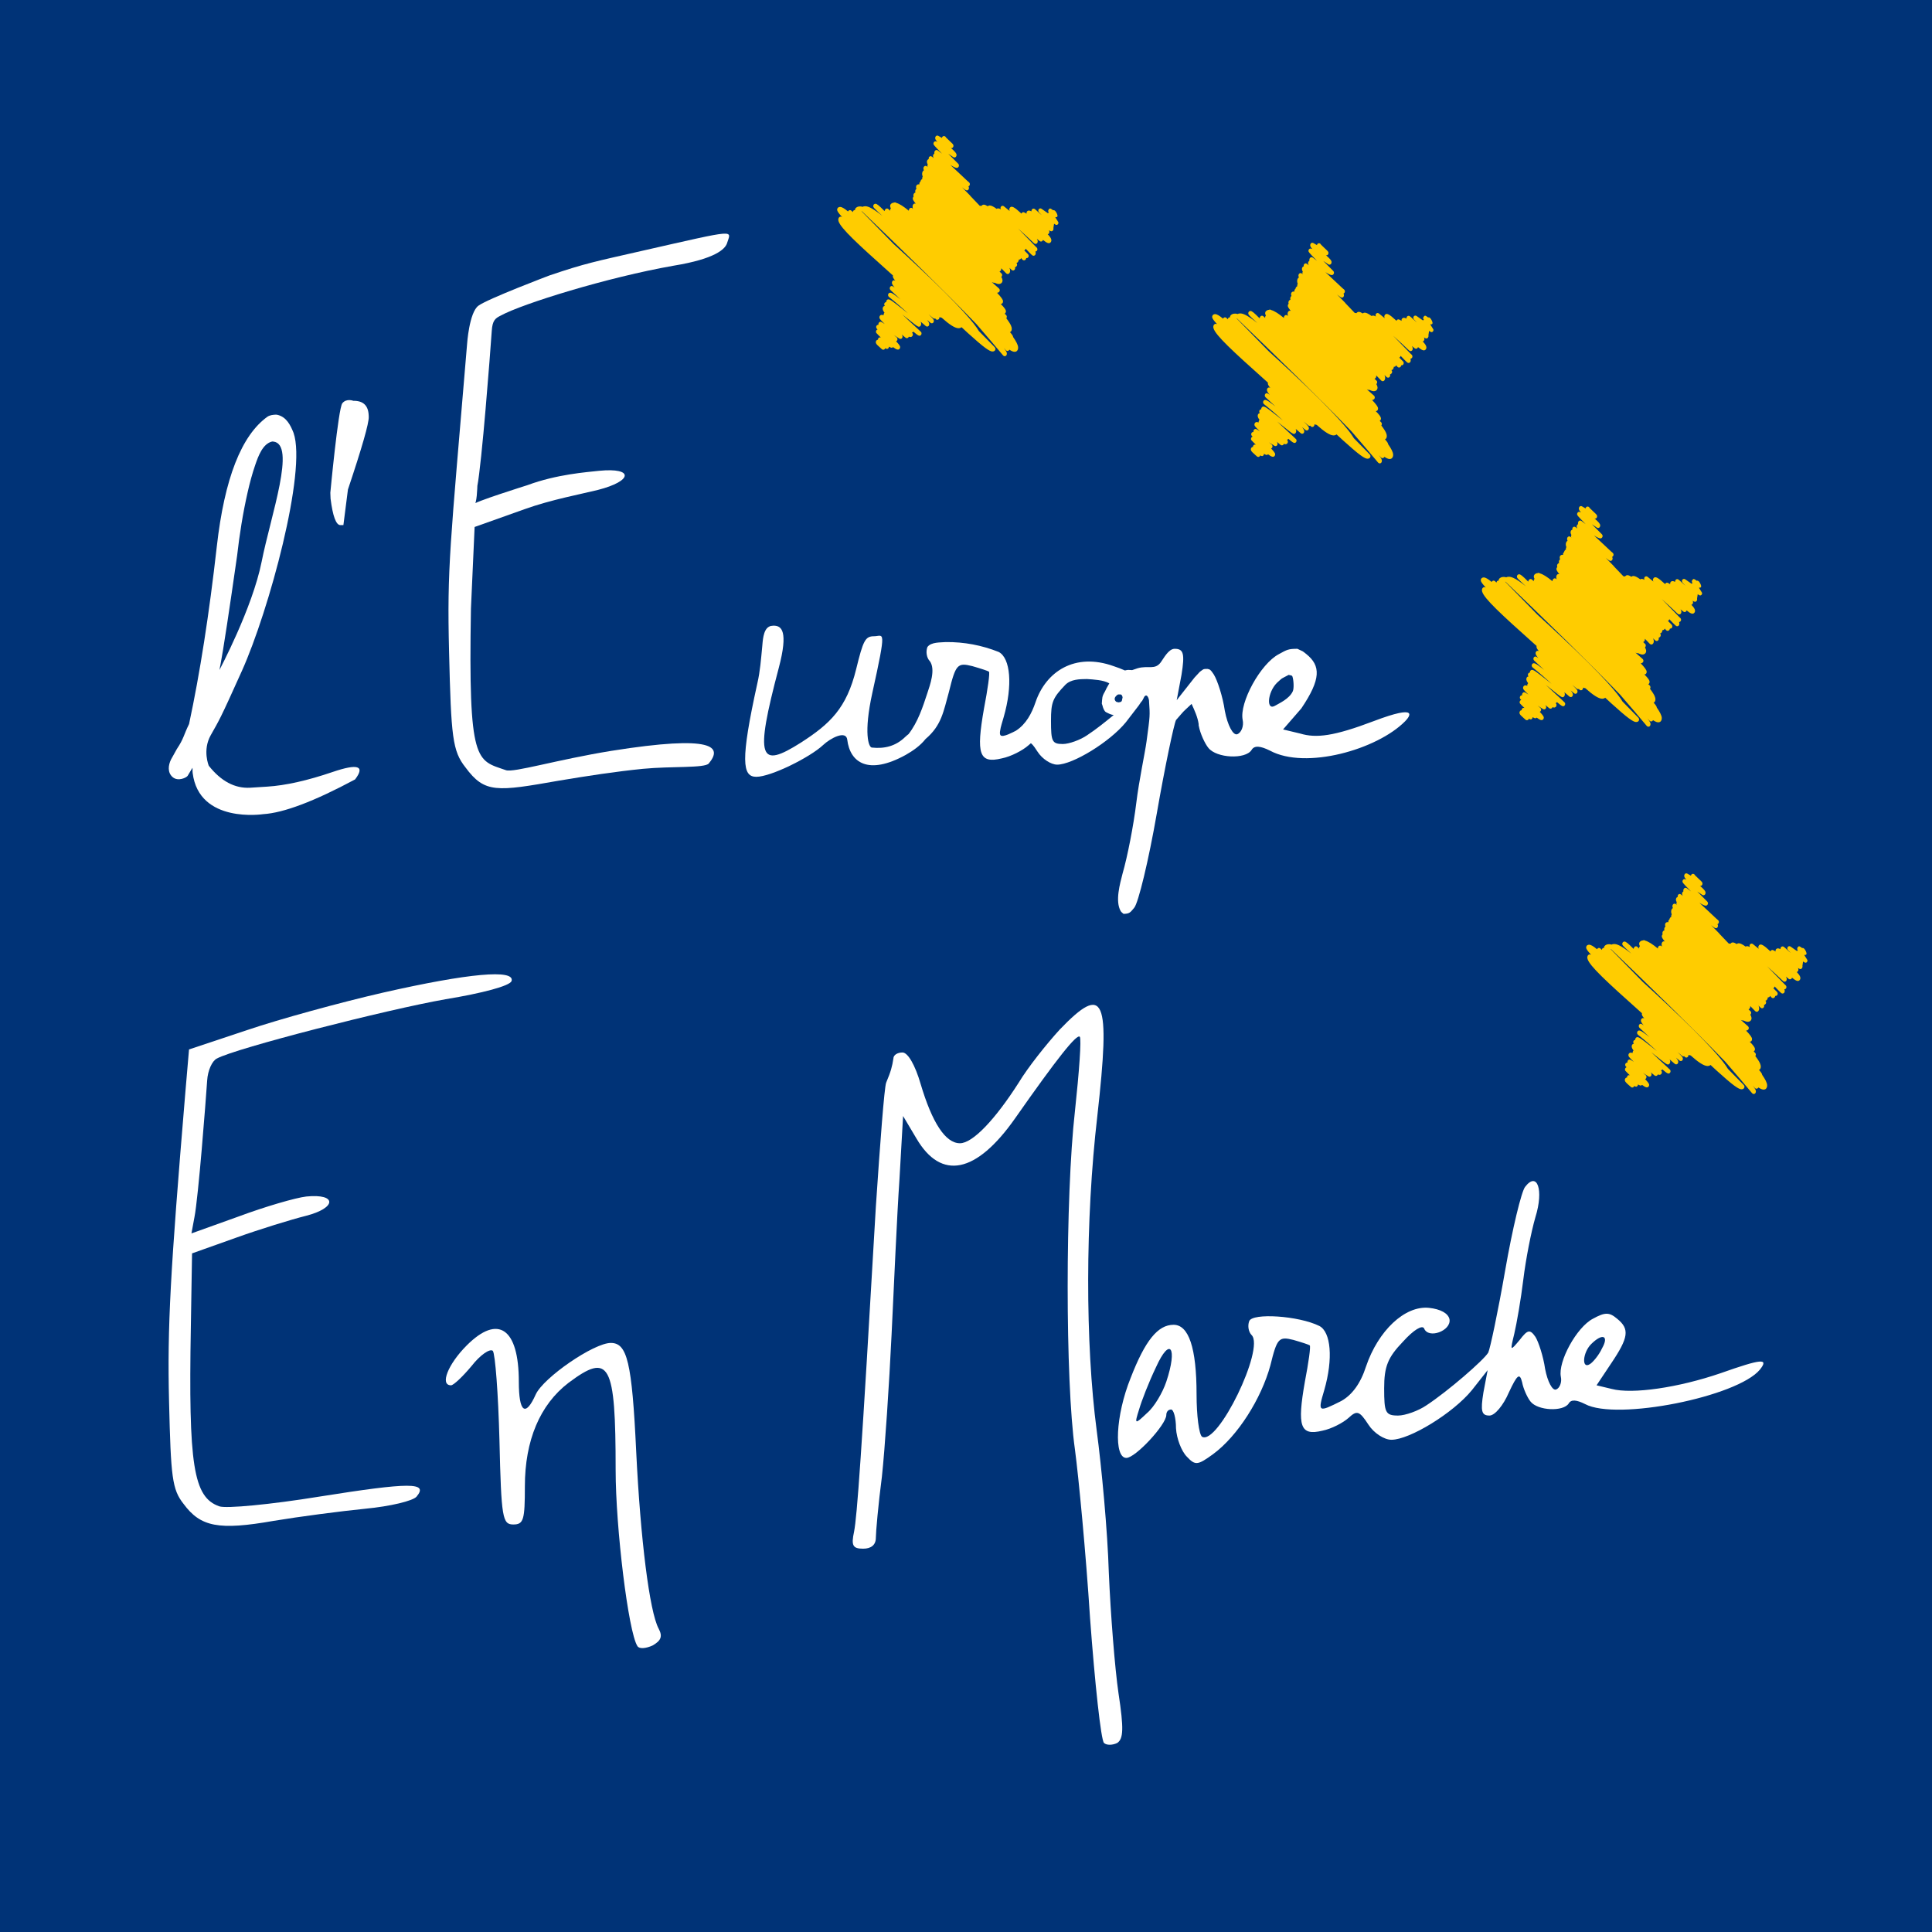 <?xml version="1.0" encoding="UTF-8"?>
<!DOCTYPE svg PUBLIC "-//W3C//DTD SVG 1.1//EN" "http://www.w3.org/Graphics/SVG/1.1/DTD/svg11.dtd">
<svg version="1.1" xmlns="http://www.w3.org/2000/svg" xmlns:xlink="http://www.w3.org/1999/xlink" x="0" y="0" width="3000" height="3000" viewBox="0, 0, 3000, 3000">
  <g id="logo">
    <path d="M-0,-0 L3000,-0 L3000,3000 L-0,3000 L-0,-0 z" fill="#003377" id="back"/>
    <g id="text">
      <path d="M595.143,1541.258 C529.368,1556.292 433.524,1582.602 383.723,1599.516 L293.517,1629.584 L287.879,1695.359 C264.388,1976.313 259.69,2059.941 262.509,2176.457 C265.328,2293.912 267.207,2312.705 285.061,2335.257 C311.371,2370.963 339.56,2376.601 425.067,2361.566 C464.532,2354.989 529.368,2346.532 566.954,2342.774 C606.419,2339.015 641.185,2330.558 646.823,2323.981 C665.616,2301.429 637.427,2301.429 495.541,2323.981 C420.369,2336.196 350.836,2342.774 340.499,2339.015 C300.095,2324.92 292.578,2275.119 296.336,2060.881 L298.216,1946.244 L366.809,1921.813 C403.456,1908.658 452.317,1893.624 474.868,1887.986 C522.79,1875.771 523.73,1853.219 475.808,1857.918 C458.895,1859.797 410.973,1873.892 370.568,1888.926 L297.276,1915.236 L301.974,1889.866 C304.793,1875.771 309.491,1828.789 313.25,1784.625 C317.008,1740.462 320.767,1692.54 321.707,1677.506 C322.646,1662.472 329.224,1647.438 336.741,1643.679 C365.87,1627.705 600.781,1567.568 691.926,1551.594 C749.244,1542.198 791.528,1530.922 794.347,1523.405 C799.985,1504.612 727.633,1511.189 595.143,1541.258 z" fill="#FFFFFF"/>
      <path d="M1200.98,971.528 L1203.277,971.625 C1212.779,972.457 1224.619,979.099 1209.313,1036.939 C1171.56,1179.599 1178.947,1194.138 1243.815,1153.025 C1288.799,1124.003 1314.538,1100.02 1329.514,1038.753 C1340.353,994.415 1343.542,987.965 1357.246,987.965 C1371.757,987.965 1377.44,972.447 1354.438,1076.44 C1340.876,1138.514 1348.755,1160.274 1353.756,1160.814 C1373.459,1162.943 1390.944,1158.676 1405.777,1144.165 C1409.342,1140.993 1407.659,1142.382 1410.779,1139.938 C1425.267,1121.237 1432.763,1098.323 1440.035,1076.112 C1443.902,1064.219 1453.15,1039.547 1443.887,1026.702 C1439.112,1021.928 1437.202,1012.377 1440.067,1004.736 C1445.827,996.536 1461.062,997.815 1468.657,996.997 C1497.069,996.715 1524.57,1001.895 1550.852,1012.377 C1568.999,1021.928 1572.819,1063.95 1558.493,1113.612 C1556.584,1120.844 1553.827,1127.963 1552.88,1135.424 C1552.642,1137.299 1552.275,1140.192 1553.733,1141.781 C1557.317,1145.685 1574.261,1136.243 1577.608,1134.589 C1593.358,1124.348 1602.071,1107.757 1607.955,1090.418 C1623.974,1043.163 1668.757,1012.516 1729.629,1034.528 C1735.436,1036.467 1741.197,1038.566 1746.779,1041.086 L1747.922,1040.839 L1747.915,1040.823 L1747.956,1040.832 C1750.869,1039.935 1753.851,1040.259 1756.83,1040.46 L1757.784,1040.595 C1760.782,1039.73 1763.667,1038.544 1766.647,1037.612 C1783.042,1033.005 1793.207,1040.738 1802.347,1028.55 C1806.802,1022.61 1814.418,1007.444 1823.991,1007.445 C1837.817,1007.444 1839.945,1014.889 1834.627,1047.862 L1827.183,1087.217 L1854.837,1052.118 L1859.694,1046.88 C1859.81,1046.704 1859.74,1046.778 1859.902,1046.656 L1863.145,1043.158 C1868.92,1039.201 1867.329,1038.564 1875.605,1038.682 L1875.806,1038.94 C1879.722,1038.845 1882.808,1044.612 1884.921,1047.579 C1890.241,1056.09 1898.75,1081.617 1901.941,1103.951 C1906.195,1126.288 1914.704,1142.242 1921.086,1140.114 C1927.467,1137.988 1931.722,1127.352 1929.594,1117.778 C1924.277,1091.189 1957.248,1030.564 1985.965,1015.672 C1998.452,1008.789 2000.61,1007.446 2014.581,1007.446 L2014.579,1007.444 C2025.455,1012.745 2020.951,1009.781 2028.509,1015.672 C2050.845,1033.755 2051.529,1054.31 2020.684,1100.044 L1992.344,1132.667 L2018.934,1139.048 C2043.792,1146.499 2071.074,1143.289 2133.031,1119.779 C2204.74,1092.57 2188.946,1112.798 2181.803,1120.02 C2138.228,1164.074 2027.446,1195.422 1972.139,1165.64 C1957.248,1158.196 1947.676,1157.133 1943.421,1164.577 C1933.849,1179.468 1889.178,1177.341 1876.414,1161.386 C1871.096,1155.005 1863.651,1139.051 1861.524,1127.351 L1861.279,1126.538 L1861.259,1124.231 C1859.637,1113.235 1854.873,1103.038 1850.299,1093.009 C1833.525,1108.791 1841.6,1100.455 1826.118,1118.059 C1822.927,1124.441 1809.1,1189.32 1796.338,1262.71 C1783.574,1336.098 1767.62,1402.041 1761.239,1409.487 C1755.179,1416.735 1754.211,1418.884 1744.62,1419.047 L1744.621,1419.048 C1743.16,1417.631 1741.263,1416.557 1740.24,1414.8 C1731.267,1399.39 1739.162,1371.992 1743.158,1356.307 C1750.602,1330.78 1760.174,1281.854 1764.43,1246.756 C1768.683,1211.656 1777.899,1169.439 1780.384,1151.031 C1785.893,1110.224 1785.748,1111.678 1784.247,1089.166 C1784.486,1086.096 1781.676,1076.535 1777.315,1081.306 C1776.844,1081.822 1776.543,1082.47 1776.157,1083.052 L1776.245,1083.487 L1774.998,1085.357 C1774.223,1087.461 1773.157,1088.983 1771.559,1090.516 L1768.277,1095.438 L1748.117,1121.648 C1723.29,1152.089 1665.623,1187.331 1641.594,1187.33 C1631.984,1187.331 1618.368,1178.52 1611.159,1167.307 C1607.954,1162.755 1605.21,1157.552 1600.764,1154.062 C1598.009,1156.33 1599.365,1155.17 1596.694,1157.543 C1588.1,1165.184 1569.954,1174.735 1555.627,1177.6 C1520.291,1186.195 1515.516,1170.915 1527.931,1100.241 C1533.662,1070.635 1537.482,1043.894 1535.572,1042.938 C1534.617,1041.984 1523.156,1038.163 1509.785,1034.343 C1486.865,1028.613 1484,1031.478 1473.494,1074.455 C1465.024,1104.579 1462.211,1126.319 1437.2,1147.513 C1428.961,1157.956 1417.784,1165.731 1406.327,1172.243 C1347.939,1204.402 1319.851,1183.932 1315.61,1148.572 C1313.788,1133.38 1289.465,1146.214 1278.196,1156.819 C1257.729,1176.08 1196.951,1206.231 1174.379,1206.231 C1152.613,1206.231 1149.483,1181.338 1175.992,1061.123 C1180.334,1042.512 1181.71,1023.437 1183.535,1004.472 C1184.385,995.643 1184.898,978.548 1193.691,973.343 C1196.46,971.703 1197.802,971.904 1200.98,971.528 z M1687.618,1054.406 C1676.262,1054.541 1663.099,1054.708 1654.424,1063.193 C1634.401,1084.017 1631.984,1090.418 1631.983,1119.251 C1631.984,1151.289 1633.585,1155.293 1650.405,1155.293 C1660.016,1155.293 1677.637,1148.886 1688.049,1141.677 C1702.509,1132.156 1715.96,1121.222 1729.349,1110.275 C1725.1,1109.908 1721.193,1107.765 1717.453,1105.86 C1714.589,1104.373 1712.735,1099.115 1711.909,1095.551 L1710.9,1092.566 L1710.901,1092.567 C1711.651,1083.448 1710.982,1081.727 1715.689,1073.878 C1719.315,1066.406 1717.108,1070.707 1722.536,1061.091 C1713.287,1055.747 1697.711,1055.092 1687.618,1054.406 z M2001.075,1047.928 C1987.108,1055.464 1993.07,1051.128 1982.775,1060.344 C1967.884,1075.235 1965.757,1105.016 1980.647,1095.443 C1985.966,1092.253 2002.087,1085.186 2007.404,1073.485 C2009.562,1069.041 2008.791,1055.719 2006.798,1050.289 C2006.088,1048.353 2002.985,1048.717 2001.078,1047.93 L2001.075,1047.928 z M1736.327,1078.303 C1734.437,1079.171 1733.114,1080.495 1732.121,1081.818 C1729.428,1085.409 1731.68,1088.545 1733.334,1089.759 L1736.643,1090.641 C1739.541,1090.158 1741.882,1090.38 1742.365,1086.515 L1743.15,1082.811 C1742.709,1080.384 1741.841,1078.788 1740.259,1078.345 L1736.327,1078.303 z" fill="#FFFFFF"/>
      <path d="M998.473,389.155 C924.021,406.173 909.511,408.595 853.14,427.74 C853.14,427.74 757.063,464.073 742.775,474.789 C728.486,485.506 725.283,534.303 725.283,534.303 C698.693,852.32 694.111,880.034 697.302,1011.92 C700.493,1144.871 702.62,1166.143 722.829,1191.669 C752.61,1232.086 771.424,1229.152 868.212,1212.134 C912.883,1204.689 955.929,1198.06 998.473,1193.806 C1043.145,1189.552 1094.177,1192.981 1100.559,1185.536 C1121.831,1160.01 1110,1140.377 949.396,1165.904 C864.308,1179.731 797.281,1200.178 785.581,1195.924 C739.846,1179.97 727.031,1187.557 731.285,945.056 L736.982,818.285 L814.626,790.631 C856.106,775.741 902.885,767.137 928.412,760.755 C982.655,746.928 984.625,725.735 930.382,731.053 C911.237,733.18 864.615,736.388 818.88,753.405 C818.88,753.405 731.328,780.853 735.919,783.186 C740.51,785.52 741.237,754.469 741.237,754.469 C744.428,738.515 749.746,685.335 754,635.345 C758.255,585.356 762.509,531.112 763.573,514.095 C764.636,497.077 769.274,494.164 777.783,489.91 C810.755,471.828 942.953,430.623 1046.123,412.542 C1111.002,401.905 1125.542,386.743 1128.733,378.235 C1135.114,356.963 1148.441,355.12 998.473,389.155 z" fill="#FFFFFF"/>
      <path d="M548.683,622.378 Q571.603,622.059 572.492,644.991 L572.581,647.285 Q573.152,662.027 540.265,760.164 L533.231,815.329 L528.647,815.393 Q518.497,815.534 513.295,774.306 L512.939,765.133 C512.939,765.133 525.223,634.34 531.531,626.23 C537.839,618.119 548.683,622.378 548.683,622.378 z" fill="#FFFFFF"/>
      <path d="M428.666,643.853 L431.393,644.276 C444.965,647.896 451.007,660.039 455.833,672.166 C476.56,731.643 417.499,948.526 375.725,1041.509 C340.893,1119.04 340.42,1118.148 327.22,1141.614 C314.023,1165.075 324.234,1189.109 324.234,1189.109 Q352.736,1225.039 388.318,1223.178 L415.167,1221.458 Q457.686,1218.762 516.51,1198.728 Q575.335,1178.694 551.371,1210.28 Q456.259,1261.31 408.599,1264.224 C408.599,1264.224 308.993,1279.502 299.173,1200.315 C298.666,1196.129 299.254,1196.378 298.84,1192.182 L291.371,1204.704 C289.504,1207.505 276.557,1213.913 268.155,1206.755 C259.812,1199.649 261.182,1188.29 265.591,1179.266 L274.738,1162.835 C285.358,1147.087 285.203,1141.223 293.583,1124.214 Q318.814,1006.511 336.655,848.532 Q354.495,690.554 415.419,646.982 C419.415,644.47 424.071,644.046 428.666,643.853 z M422.529,685.606 C407.776,688.98 400.828,708.977 396.424,721.685 C391.555,735.735 387.771,750.099 384.481,764.593 C377.134,796.967 371.912,829.967 368.172,862.961 C368.172,862.961 353.021,969.237 346.316,1009.223 C339.611,1049.209 340.12,1041.509 340.12,1041.509 C340.12,1041.509 391.899,944.564 406.268,872.226 C420.638,799.887 460.325,689.18 424.21,685.639 L422.529,685.606 z" fill="#FFFFFF"/>
      <path d="M2368.25,1842.883 C2362.612,1849.461 2348.517,1907.719 2337.242,1972.554 C2325.966,2037.389 2313.75,2094.708 2310.932,2100.345 C2303.415,2112.561 2247.976,2160.483 2215.088,2182.094 C2202.873,2190.551 2182.2,2198.068 2170.925,2198.068 C2151.192,2198.068 2149.313,2193.37 2149.313,2155.784 C2149.313,2121.957 2154.951,2107.863 2178.442,2083.432 C2195.355,2064.639 2208.51,2057.122 2211.329,2062.76 C2217.907,2079.673 2253.613,2066.518 2250.794,2048.665 C2248.915,2039.269 2236.7,2032.691 2218.846,2030.812 C2181.261,2027.053 2139.917,2066.518 2121.124,2121.957 C2112.667,2148.267 2099.512,2166.121 2082.598,2175.517 C2046.892,2193.37 2045.952,2193.37 2056.288,2158.603 C2070.383,2109.742 2066.624,2068.398 2048.771,2059.001 C2016.823,2043.027 1944.471,2038.329 1939.772,2051.484 C1936.953,2059.001 1938.833,2068.398 1943.531,2073.096 C1964.203,2093.768 1890.911,2245.051 1866.48,2230.956 C1861.782,2227.197 1858.023,2198.068 1858.023,2165.181 C1858.023,2092.828 1845.808,2057.122 1822.317,2057.122 C1797.886,2057.122 1778.154,2081.553 1755.602,2139.811 C1732.111,2198.068 1729.292,2263.844 1749.025,2263.844 C1763.12,2263.844 1811.041,2212.163 1811.041,2197.129 C1811.041,2192.431 1813.86,2188.672 1818.558,2188.672 C1822.317,2188.672 1826.076,2201.827 1826.076,2217.801 C1827.015,2233.775 1834.532,2253.507 1842.989,2261.964 C1856.144,2276.059 1859.903,2275.119 1883.394,2258.206 C1921.919,2230.016 1958.565,2171.758 1972.66,2120.078 C1982.996,2077.794 1985.815,2074.975 2008.366,2080.613 C2021.521,2084.372 2032.797,2088.13 2033.737,2089.07 C2035.616,2090.01 2031.858,2116.319 2026.22,2145.448 C2014.004,2214.982 2018.703,2230.016 2053.469,2221.56 C2067.564,2218.74 2085.417,2209.344 2093.874,2201.827 C2107.029,2189.612 2110.788,2190.551 2124.882,2212.163 C2133.339,2225.318 2149.313,2235.654 2160.589,2235.654 C2188.778,2235.654 2256.432,2194.31 2285.561,2158.603 L2309.992,2127.595 L2303.415,2162.362 C2298.716,2191.491 2300.595,2198.068 2312.811,2198.068 C2321.268,2198.068 2334.423,2182.094 2342.879,2162.362 C2356.034,2134.173 2359.793,2131.354 2363.552,2146.388 C2365.431,2156.724 2372.009,2170.819 2376.707,2176.457 C2387.982,2190.551 2427.448,2192.431 2435.904,2179.276 C2439.663,2172.698 2448.12,2173.638 2461.275,2180.215 C2510.136,2206.525 2698.065,2168.939 2732.832,2126.656 C2746.926,2108.802 2735.65,2109.742 2671.755,2132.293 C2605.98,2154.845 2534.567,2165.181 2502.619,2156.724 L2479.128,2151.086 L2501.679,2117.259 C2528.929,2076.854 2530.808,2063.699 2511.076,2047.725 C2498.86,2037.389 2492.283,2037.389 2473.49,2047.725 C2448.12,2060.88 2418.99,2114.44 2423.689,2137.931 C2425.568,2146.388 2421.81,2155.784 2416.172,2157.664 C2410.534,2159.543 2403.017,2145.448 2399.258,2125.716 C2396.439,2105.983 2388.922,2083.432 2384.224,2075.915 C2375.767,2063.699 2372.009,2064.639 2359.793,2080.613 C2344.759,2098.466 2344.759,2098.466 2351.336,2071.217 C2355.095,2055.243 2361.672,2017.657 2365.431,1986.649 C2369.189,1955.64 2377.646,1912.417 2384.224,1889.865 C2397.379,1847.581 2387.043,1818.453 2368.25,1842.883 z M2487.584,2093.768 C2482.886,2104.104 2473.49,2115.38 2468.792,2118.199 C2455.637,2126.656 2457.516,2100.345 2470.671,2087.19 C2488.524,2069.337 2498.86,2074.035 2487.584,2093.768 z M1811.041,2145.448 C1805.403,2162.362 1792.248,2184.913 1780.973,2194.31 C1762.18,2212.163 1761.24,2212.163 1768.757,2188.672 C1772.516,2175.517 1783.792,2146.388 1795.067,2122.897 C1816.679,2074.975 1828.895,2091.889 1811.041,2145.448 z" fill="#FFFFFF"/>
      <path d="M1645.664,1598.576 C1624.992,1621.127 1595.863,1657.774 1581.768,1681.265 C1545.122,1738.583 1510.355,1775.229 1490.623,1775.229 C1468.071,1775.229 1447.399,1743.281 1429.546,1683.144 C1421.089,1654.015 1409.813,1634.282 1401.357,1634.282 C1393.84,1634.282 1387.262,1638.041 1387.262,1643.679 C1385.383,1655.894 1383.503,1663.411 1375.986,1681.265 C1373.167,1688.782 1366.59,1775.229 1360.012,1873.891 C1337.461,2264.783 1330.883,2354.049 1326.185,2378.48 C1321.487,2400.092 1324.306,2404.79 1340.28,2404.79 C1352.495,2404.79 1360.012,2399.152 1360.012,2387.876 C1360.012,2379.42 1363.771,2336.196 1369.409,2292.972 C1374.107,2249.749 1380.685,2150.147 1384.443,2072.156 C1388.202,1994.166 1392.9,1886.107 1396.658,1831.608 L1402.296,1732.945 L1422.969,1767.712 C1461.494,1833.487 1515.993,1822.211 1576.13,1736.704 C1641.905,1642.739 1671.974,1605.154 1676.672,1609.852 C1679.491,1612.671 1675.733,1664.351 1669.155,1725.428 C1654.121,1857.918 1654.121,2144.509 1669.155,2250.688 C1674.793,2292.972 1686.069,2410.428 1692.646,2512.849 C1700.163,2614.331 1709.56,2701.717 1714.258,2706.416 C1718.016,2710.174 1727.413,2710.174 1734.93,2706.416 C1744.327,2699.838 1745.266,2684.804 1736.809,2629.365 C1731.172,2590.839 1724.594,2507.211 1721.775,2442.376 C1719.896,2377.54 1710.499,2277.938 1702.982,2221.56 C1685.129,2086.251 1685.129,1894.564 1703.922,1732.945 C1724.594,1548.775 1715.198,1526.224 1645.664,1598.576 z" fill="#FFFFFF"/>
      <path d="M724.814,2089.07 C695.685,2118.199 682.53,2151.086 700.383,2151.086 C704.141,2151.086 718.236,2137.931 732.331,2121.018 C745.486,2104.104 760.52,2093.768 765.218,2097.527 C768.977,2102.225 773.675,2164.241 775.554,2236.594 C778.373,2357.808 780.253,2367.204 797.166,2367.204 C813.14,2367.204 815.019,2359.687 815.019,2308.007 C815.019,2236.594 838.51,2181.155 882.674,2147.328 C946.569,2099.406 955.966,2116.32 955.966,2282.636 C955.966,2371.902 975.698,2534.461 989.793,2556.073 C992.612,2560.771 1002.948,2559.831 1013.284,2555.133 C1026.439,2547.616 1029.258,2541.038 1022.68,2528.823 C1008.586,2502.513 994.491,2389.756 987.914,2254.447 C981.336,2114.44 973.819,2085.311 948.449,2085.311 C922.139,2085.311 844.148,2138.871 831.933,2165.181 C815.959,2200.887 805.623,2193.37 805.623,2145.448 C805.623,2062.76 773.675,2040.208 724.814,2089.07 z" fill="#FFFFFF"/>
    </g>
    <g id="stars">
      <path d="M1593.626,400.718 C1593.372,401.853 1592.855,402.666 1592.38,403.212 C1591.767,403.919 1590.9,404.301 1589.982,404.271 C1589.058,404.243 1588.172,403.802 1587.53,403.056 C1587.483,403 1586.785,402.192 1585.51,400.721 C1585.386,401.173 1585.168,401.601 1584.863,401.97 C1584.129,402.862 1583.045,403.224 1581.993,403.053 C1581.885,405.032 1581.106,406.365 1580.402,407.171 C1579.831,407.827 1579.01,408.221 1578.16,408.241 C1579.215,409.292 1579.251,409.682 1579.342,410.638 C1579.434,411.646 1579.13,412.623 1578.511,413.338 C1577.983,413.943 1577.182,414.622 1576.041,415.007 C1576.189,415.423 1576.255,415.785 1576.282,416.139 C1576.364,417.214 1576.047,418.215 1575.394,418.966 C1574.196,420.339 1572.148,420.382 1570.777,419.058 L1567.465,415.861 C1568.067,417.286 1568.416,418.553 1568.507,419.658 C1568.704,422.065 1567.857,423.585 1567.11,424.443 C1566.52,425.118 1565.695,425.507 1564.812,425.505 C1563.928,425.511 1563.067,425.127 1562.407,424.45 C1559.907,421.879 1557.314,419.211 1554.654,416.479 C1554.698,416.686 1554.723,416.892 1554.741,417.087 C1554.838,418.36 1554.477,419.553 1553.721,420.42 C1553.336,420.852 1552.797,421.337 1552.062,421.693 C1555.988,425.255 1555.987,425.32 1556.11,426.818 C1556.192,427.802 1555.891,428.772 1555.274,429.474 C1555.134,429.638 1554.988,429.78 1554.843,429.907 C1555.952,431.86 1556.555,433.517 1556.67,434.899 C1556.842,436.976 1556.09,438.327 1555.429,439.081 C1554.628,440.006 1553.156,441.092 1550.698,441.005 C1549.267,440.954 1547.365,440.512 1544.544,439.071 C1544.387,439.079 1544.236,439.086 1544.072,439.09 C1543.274,439.088 1542.203,439.078 1539.993,438.019 C1546.816,444.067 1551.018,447.742 1551.133,447.85 C1551.872,448.49 1552.341,449.423 1552.435,450.431 C1552.525,451.426 1552.216,452.405 1551.595,453.114 C1551.007,453.795 1549.94,454.605 1548.193,454.629 C1554.791,461.502 1557.299,465.198 1557.486,467.619 C1557.578,468.854 1557.235,469.997 1556.496,470.846 C1555.821,471.63 1554.864,471.98 1553.917,471.895 C1559.7,477.757 1561.824,480.882 1562.018,483.088 C1562.123,484.292 1561.782,485.423 1561.057,486.254 C1560.714,486.647 1560.366,486.927 1560.027,487.111 C1561.34,488.311 1562.066,488.961 1562.116,489.01 C1562.843,489.667 1563.293,490.599 1563.381,491.584 C1563.451,492.553 1563.171,493.491 1562.589,494.189 C1570.605,504.702 1570.887,508.079 1571.05,510.029 C1571.255,512.413 1570.435,513.914 1569.703,514.747 C1569.292,515.225 1568.778,515.541 1568.224,515.7 C1571.91,519.742 1573.053,521.79 1573.173,523.319 C1573.171,523.332 1573.173,523.338 1573.176,523.35 C1577.91,530.088 1580.624,535.436 1580.922,539.1 C1581.146,541.932 1580.176,543.703 1579.32,544.69 C1578.676,545.419 1577.513,546.29 1575.585,546.272 C1574.345,546.254 1572.473,546.244 1567.318,542.995 C1567.12,543.358 1566.903,543.663 1566.693,543.907 C1566.075,544.608 1565.213,544.996 1564.301,544.964 C1563.377,544.936 1562.497,544.5 1561.853,543.766 C1560.83,542.59 1559.791,541.407 1558.757,540.215 C1563.268,546.152 1563.373,547.745 1563.451,548.898 C1563.531,550.117 1563.176,551.239 1562.466,552.06 C1561.847,552.774 1560.958,553.156 1560.028,553.124 C1559.105,553.082 1558.214,552.623 1557.572,551.858 C1546.914,539.055 1532.451,522.011 1515.966,503.016 C1469.5,454.971 1393.138,380.441 1338.468,328.128 C1338.218,328.061 1337.957,327.996 1337.716,327.942 L1387.799,379.083 C1399.59,389.811 1412.257,401.474 1424.907,413.34 C1492.413,476.66 1513.366,502.609 1520.005,514.07 L1544.623,539.21 C1545.983,540.602 1546.1,542.87 1544.879,544.275 C1544.253,544.986 1543.131,545.833 1541.281,545.803 C1539.028,545.771 1534.551,545.698 1509.699,523.133 C1505.996,520.001 1500.721,515.262 1493.075,508.061 C1492.047,508.924 1490.493,509.706 1488.253,509.657 C1482.626,509.527 1473.875,503.743 1462.242,493.308 C1461.305,493.231 1460.199,492.909 1458.903,492.326 C1458.876,493.557 1458.464,494.669 1457.736,495.514 C1456.511,496.923 1454.412,496.934 1453.045,495.537 C1452.737,495.223 1452.492,494.864 1452.312,494.48 C1451.243,494.967 1449.947,494.805 1448.935,493.958 L1441.852,488.025 C1449.509,495.405 1449.958,496.473 1450.09,498.2 C1450.154,499.184 1449.835,500.23 1449.223,500.93 C1448.09,502.232 1446.177,502.346 1444.798,501.191 C1443.097,499.765 1441.313,498.278 1439.47,496.726 C1442.726,500.774 1442.826,501.994 1442.909,503.023 C1442.999,504.174 1442.665,505.251 1441.974,506.039 C1440.83,507.363 1438.888,507.459 1437.506,506.273 C1434.886,504.002 1432.231,501.728 1429.564,499.459 C1430.022,500.422 1430.296,501.298 1430.382,502.061 C1430.553,503.66 1430.14,505.122 1429.211,506.183 C1427.018,508.7 1424.691,506.918 1419.084,502.589 C1415.674,499.965 1411.102,496.296 1406.265,492.43 C1404.612,491.106 1402.814,489.669 1400.953,488.181 C1407.164,494.134 1414.919,501.368 1424.209,509.85 C1430.794,515.873 1430.806,515.869 1430.937,517.513 C1431.016,518.511 1430.712,519.469 1430.096,520.171 C1427.78,522.83 1425.451,521.06 1418.237,514.907 C1418.167,515.012 1418.09,515.107 1418.008,515.209 C1417.462,515.832 1416.854,516.285 1416.111,516.481 C1417.339,517.769 1417.384,518.255 1417.471,519.239 C1417.558,520.241 1417.256,521.242 1416.638,521.958 C1415.366,523.412 1413.82,523.848 1411.207,522.745 C1411.101,523.12 1410.93,523.476 1410.691,523.8 C1409.621,525.297 1407.598,525.539 1406.125,524.341 C1404.142,522.74 1402.108,521.064 1400.067,519.35 C1401.189,520.794 1401.386,521.552 1401.444,522.459 C1401.513,523.44 1401.183,524.491 1400.577,525.189 C1399.547,526.364 1397.872,526.586 1396.524,525.727 C1393.936,524.074 1391.039,522.221 1388.085,520.334 C1389.454,521.479 1390.826,522.596 1392.168,523.67 C1393.642,524.854 1394.04,527.032 1393.065,528.611 C1392.669,529.259 1392.085,529.699 1391.448,529.934 C1397.533,536.456 1397.644,537.873 1397.72,538.801 C1397.802,539.883 1397.483,540.89 1396.833,541.64 C1394.767,544.024 1391.825,542.794 1386.726,538.979 C1385.78,540.019 1384.299,540.28 1383.022,539.639 L1380.385,538.298 C1380.381,539.172 1380.07,540.029 1379.529,540.65 C1378.238,542.135 1377.36,542.146 1374.522,540.742 C1374.379,541.212 1374.144,541.651 1373.834,542.016 C1372.608,543.423 1370.507,543.442 1369.139,542.046 C1369.047,541.951 1368.957,541.849 1368.87,541.738 C1368.57,541.466 1368.07,541.033 1367.452,540.506 C1362.548,536.256 1360.688,534.437 1360.135,532.585 C1360.044,532.281 1359.987,531.97 1359.964,531.659 C1359.866,530.582 1360.183,529.524 1360.843,528.77 C1361.59,527.912 1362.169,527.48 1363.283,527.614 C1363.284,527.601 1363.279,527.583 1363.277,527.557 C1363.211,526.587 1363.526,525.606 1364.13,524.916 C1365.072,523.839 1366.566,523.547 1367.87,524.2 C1366.371,522.719 1365.057,521.443 1364.168,520.563 C1360.296,516.763 1360.294,516.759 1360.207,515.225 C1360.145,514.267 1360.453,513.341 1361.048,512.664 C1361.613,512.011 1362.195,511.687 1362.793,511.593 C1362.45,511.274 1362.107,510.957 1361.765,510.645 C1360.394,509.391 1360.118,507.261 1361.111,505.767 C1361.793,504.748 1362.912,504.266 1364.03,504.397 C1364.013,504.318 1364.006,504.237 1363.998,504.167 C1363.86,502.837 1364.208,501.614 1364.996,500.712 C1366.745,498.707 1368.751,499.945 1370.359,500.948 C1371.201,501.473 1372.407,502.231 1373.849,503.147 C1366.048,495.643 1365.651,494.771 1365.531,492.983 C1365.46,492.014 1365.787,490.978 1366.383,490.283 C1367.188,489.363 1368.283,488.111 1372.089,489.53 C1371.948,488.129 1372.32,486.841 1373.146,485.896 C1373.24,485.777 1373.345,485.675 1373.45,485.571 C1371.636,483.131 1370.806,481.282 1370.668,479.732 C1370.545,478.352 1370.928,477.066 1371.746,476.13 C1372.347,475.434 1373.164,475.086 1373.996,475.064 C1372.781,473.685 1372.692,471.571 1373.82,470.206 C1374.407,469.486 1375.233,469.11 1376.079,469.077 C1376.011,467.901 1376.354,466.815 1377.051,466.011 C1379.473,463.23 1382.586,465.354 1391.221,471.897 C1396.631,476 1403.338,481.367 1409.83,486.563 C1401.54,478.707 1390.675,469.336 1380.394,461.098 C1379.603,460.467 1379.095,459.519 1378.98,458.499 C1378.868,457.471 1379.169,456.464 1379.806,455.73 C1382.196,452.984 1385.391,454.987 1393.901,461.432 C1395.229,462.438 1396.692,463.561 1398.28,464.809 C1393.203,460.023 1387.973,455.159 1382.826,450.454 C1382.112,449.8 1381.67,448.872 1381.593,447.886 C1381.517,446.899 1381.815,445.943 1382.427,445.243 C1384.395,442.98 1386.469,444.469 1389.309,446.648 C1386.189,443.019 1385.088,440.954 1384.976,439.332 C1384.888,438.167 1385.226,437.09 1385.921,436.292 C1387.033,435.016 1388.891,434.875 1390.253,435.957 C1387.349,432.476 1386.474,430.654 1386.371,429.203 C1386.335,428.672 1386.39,428.159 1386.529,427.682 C1385.158,426.457 1383.798,425.242 1382.453,424.04 C1330.999,378.108 1305.276,354.228 1302.04,343.411 C1301.863,342.819 1301.758,342.269 1301.715,341.751 C1301.537,339.634 1302.298,338.271 1302.972,337.501 C1303.623,336.756 1304.517,336.351 1305.514,336.35 C1306.088,336.354 1306.767,336.536 1307.669,337.023 C1302.121,331.055 1300.047,327.907 1299.896,325.937 C1299.813,324.79 1300.149,323.723 1300.834,322.933 C1301.493,322.174 1302.689,321.279 1304.625,321.318 C1307.301,321.386 1311.225,323.659 1316.76,328.34 C1317.002,327.943 1317.256,327.606 1317.502,327.323 C1318.091,326.645 1318.92,326.265 1319.794,326.266 C1320.678,326.26 1321.546,326.635 1322.196,327.311 C1322.874,328.004 1323.548,328.699 1324.228,329.395 C1324.27,328.649 1324.53,327.917 1325.023,327.334 C1325.712,326.501 1326.705,326.126 1327.697,326.228 C1327.675,326.118 1327.666,326.008 1327.662,325.896 C1327.607,324.945 1327.914,324.031 1328.508,323.356 C1329.706,321.976 1331.933,320.362 1335.739,320.516 C1336.863,320.562 1338.094,320.77 1339.437,321.139 C1340.424,320.593 1341.744,320.191 1343.448,320.245 C1346.15,320.322 1351.662,320.48 1370.149,335.189 C1356.19,322.479 1356.143,322.008 1356.005,320.237 C1355.927,319.245 1356.239,318.252 1356.847,317.547 C1357.513,316.789 1358.428,316.379 1359.444,316.396 C1361.439,316.421 1364.477,318.547 1373.53,327.814 C1373.789,326.432 1374.391,325.46 1374.94,324.83 C1376.145,323.448 1378.198,323.408 1379.572,324.747 L1382.194,327.302 C1382.15,327.118 1382.122,326.926 1382.106,326.733 C1382.021,325.736 1382.327,324.768 1382.938,324.065 C1383.065,323.914 1383.213,323.76 1383.381,323.612 C1382.636,322.243 1382.259,321.14 1382.195,320.269 C1382.107,319.008 1382.472,317.841 1383.217,316.991 C1384.107,315.965 1385.665,314.777 1388.162,314.617 C1389.264,314.023 1390.644,314.158 1391.708,315.026 C1396.589,316.338 1403.19,320.59 1411.211,327.232 C1411.225,325.542 1411.87,324.421 1412.439,323.76 C1413.038,323.076 1413.874,322.694 1414.766,322.699 C1415.66,322.704 1416.526,323.095 1417.18,323.786 C1417.354,323.974 1417.542,324.167 1417.717,324.357 C1417.213,323.007 1417.141,322.155 1417.087,321.499 C1416.888,319.271 1417.67,317.859 1418.36,317.069 C1418.958,316.385 1419.794,316 1420.688,316.008 C1421.137,316.01 1421.574,316.113 1421.984,316.298 C1418.716,312.312 1417.434,310.016 1417.347,308.56 C1417.276,307.448 1417.604,306.416 1418.273,305.651 C1418.395,305.507 1418.533,305.375 1418.68,305.257 C1418.498,304.725 1418.391,304.25 1418.358,303.803 C1418.242,302.427 1418.623,301.156 1419.426,300.227 C1420.029,299.539 1420.694,299.176 1421.417,299.069 C1421.268,298.473 1421.237,298.033 1421.198,297.666 C1421.051,295.714 1421.747,294.465 1422.363,293.76 C1422.577,293.509 1422.828,293.301 1423.103,293.135 C1422.701,292.246 1422.491,291.481 1422.437,290.808 C1422.343,289.506 1422.712,288.309 1423.471,287.432 C1424.166,286.635 1425.145,286.198 1426.241,286.193 C1426.613,286.193 1427.032,286.191 1427.653,286.377 C1427.591,286.104 1427.572,285.847 1427.548,285.566 C1427.47,284.574 1427.795,283.526 1428.403,282.817 C1428.624,282.567 1428.873,282.356 1429.138,282.196 C1429.415,280.733 1430.041,279.707 1430.624,279.032 C1431.031,278.574 1431.511,278.268 1432.04,278.104 C1432.009,277.919 1431.989,277.734 1431.978,277.556 C1431.884,276.294 1432.16,275.124 1432.763,274.197 C1432.294,272.946 1432.014,271.829 1431.92,270.842 C1431.663,268.023 1432.635,266.258 1433.49,265.272 C1433.758,264.962 1434.134,264.623 1434.633,264.354 C1434.196,263.466 1433.966,262.693 1433.905,261.996 C1433.791,260.704 1434.153,259.506 1434.912,258.632 C1436.112,257.254 1438.146,257.206 1439.523,258.517 L1440.623,259.576 C1440.081,258.648 1440.056,258.206 1440.032,257.753 C1439.987,256.952 1440.209,256.109 1440.626,255.457 C1439.85,254.043 1439.431,252.838 1439.346,251.819 C1439.223,250.383 1439.618,249.058 1440.463,248.091 C1440.937,247.545 1441.544,247.205 1442.192,247.083 C1441.836,245.892 1442.054,244.566 1442.87,243.622 C1444.405,241.847 1445.992,242.46 1447.556,243.604 L1447.56,243.597 L1447.615,243.645 C1448.064,243.983 1448.526,244.363 1448.976,244.74 L1449.931,245.548 C1449.174,244.316 1448.857,243.375 1448.794,242.513 C1448.705,241.36 1449.044,240.288 1449.733,239.49 C1450.108,239.061 1450.502,238.727 1450.928,238.512 C1450.885,238.23 1450.855,237.991 1450.836,237.769 C1450.69,236.309 1451.083,234.959 1451.936,233.982 C1453.039,232.715 1454.871,232.569 1456.251,233.628 C1458.37,235.269 1460.575,236.94 1462.779,238.588 C1449.549,225.197 1449.521,224.672 1449.443,223.223 C1449.388,222.268 1449.694,221.336 1450.282,220.656 C1451.406,219.363 1452.433,218.888 1455.582,220.302 C1453.189,217.824 1452.324,216.29 1452.173,214.698 C1452.06,213.506 1452.395,212.397 1453.121,211.566 C1454.109,210.429 1455.71,210.178 1457.038,210.946 C1458.719,211.915 1460.638,213.021 1462.625,214.159 C1462.728,213.459 1463.017,212.79 1463.448,212.292 C1464.673,210.885 1466.777,210.874 1468.145,212.271 C1468.486,212.625 1468.75,213.034 1468.933,213.471 C1469.906,214.572 1472.758,217.227 1474.533,218.879 C1479.721,223.722 1480.395,224.339 1480.533,226.207 C1480.597,227.187 1480.287,228.166 1479.685,228.86 C1478.714,229.975 1477.871,230.214 1476.524,229.756 C1483.171,235.587 1485.077,237.899 1485.319,240.351 C1485.426,241.539 1485.091,242.648 1484.37,243.479 C1483.32,244.685 1481.591,244.881 1480.228,243.955 C1477.679,242.216 1475.036,240.444 1472.448,238.732 C1477.76,244.091 1483.4,249.756 1487.935,254.286 C1488.6,254.952 1489.009,255.867 1489.065,256.824 C1489.114,257.78 1488.817,258.703 1488.219,259.386 C1486.935,260.86 1485.616,262.37 1475.715,256.134 C1481.749,261.675 1488.047,267.642 1493.402,272.709 C1496.659,275.792 1499.986,278.946 1502.111,280.9 C1502.969,281.621 1503.817,282.334 1504.668,283.041 C1505.428,283.679 1505.931,284.621 1506.026,285.638 C1506.125,286.65 1505.822,287.643 1505.191,288.366 C1504.713,288.919 1504.236,289.259 1503.747,289.418 C1504.354,290.385 1504.509,291.046 1504.563,291.778 C1504.644,292.838 1504.326,293.829 1503.68,294.572 C1501.704,296.847 1499.306,295.063 1497.726,293.882 C1496.807,293.192 1495.506,292.181 1493.877,290.875 L1506.335,303.601 C1506.599,303.872 1506.819,304.175 1506.984,304.504 C1511.448,309.107 1516.245,314.127 1521.4,319.599 C1521.604,319.567 1521.813,319.551 1522.026,319.552 C1522.491,319.548 1523.022,319.549 1523.911,319.878 C1524.045,319.654 1524.2,319.442 1524.374,319.244 C1524.949,318.584 1525.994,317.793 1527.678,317.799 C1529.146,317.803 1531.168,318.622 1533.749,320.242 C1534.418,319.638 1535.458,319.058 1536.978,319.061 C1539.351,319.061 1542.916,320.882 1547.602,324.309 C1548.816,323.312 1550.515,323.066 1554.177,324.984 C1553.438,323.727 1553.434,322.091 1554.28,320.901 C1555.35,319.387 1557.391,319.137 1558.87,320.344 L1567.94,327.731 C1567.507,326.913 1567.292,326.194 1567.236,325.509 C1567.131,324.318 1567.469,323.208 1568.187,322.388 C1570.893,319.277 1574.605,321.015 1586.117,331.668 C1586.272,331.279 1586.494,330.914 1586.769,330.6 C1588.491,328.627 1590.27,329.288 1594.034,331.865 C1593.98,331.623 1593.947,331.386 1593.923,331.139 C1593.834,330.081 1594.155,329.051 1594.801,328.307 C1596.25,326.646 1598.141,326.449 1601.576,328.199 C1601.494,326.985 1601.848,325.857 1602.59,325.005 C1603.664,323.769 1605.453,323.594 1606.822,324.591 C1609.287,326.384 1614.683,331.9 1617.734,334.121 C1616.23,332.597 1614.774,331.12 1613.402,329.726 C1612.077,328.391 1611.914,326.216 1613.022,324.79 C1614.13,323.359 1616.128,323.179 1617.559,324.38 L1627.171,331.093 C1627.616,330.668 1628.159,330.4 1628.736,330.295 C1627.366,328.899 1627.254,326.626 1628.478,325.223 C1630.179,323.271 1630.494,322.864 1635.505,326.648 C1635.62,326.054 1638.507,325.611 1641.316,332.058 C1644.124,338.505 1638.617,337.067 1638.617,337.067 C1638.267,337.256 1643.962,345.535 1643.571,345.568 C1643.623,346.562 1643.335,347.456 1642.764,348.131 C1640.91,350.348 1638.984,348.95 1636.746,347.328 L1635.722,354.053 C1635.78,354.288 1635.823,354.528 1635.846,354.766 C1635.968,355.986 1635.626,357.129 1634.884,357.984 C1633.139,359.988 1631.049,359.04 1628.806,357.445 C1629.219,358.247 1629.43,358.961 1629.488,359.661 C1629.59,360.835 1629.253,361.938 1628.54,362.76 C1628.081,363.278 1627.501,363.621 1626.881,363.753 C1630.519,367.526 1632.31,370.264 1632.534,372.584 C1632.667,373.969 1632.284,375.266 1631.451,376.22 C1629.273,378.727 1626.32,378.089 1619.553,372.554 C1619.385,373.095 1619.113,373.591 1618.744,374.011 C1617.622,375.303 1615.74,375.432 1614.36,374.312 L1610.043,370.794 C1611.208,372.711 1611.29,373.638 1611.356,374.387 C1611.467,375.661 1611.113,376.835 1610.362,377.692 C1609.169,379.07 1607.13,379.11 1605.76,377.804 C1597.525,369.944 1588.835,361.923 1580.815,354.788 C1586.85,360.869 1593.419,367.626 1600.483,374.974 C1603.558,378.177 1606.507,381.243 1608.122,382.856 C1608.622,383.303 1609.118,383.75 1609.614,384.197 C1610.345,384.846 1610.802,385.782 1610.884,386.768 C1610.968,387.772 1610.661,388.73 1610.049,389.437 C1609.454,390.113 1608.614,390.501 1607.729,390.499 C1608.139,391.567 1608.191,392.225 1608.238,392.786 C1608.338,394.05 1607.987,395.217 1607.245,396.08 C1606.65,396.756 1605.794,397.14 1604.913,397.144 C1603.274,397.143 1603.135,397.138 1592.551,386.086 C1592.441,386.798 1592.15,387.461 1591.694,387.978 C1591.356,388.377 1590.943,388.663 1590.481,388.846 C1592.445,390.828 1594.36,392.753 1596.211,394.614 C1597.582,396.003 1597.712,398.267 1596.499,399.691 C1595.752,400.56 1594.669,400.905 1593.626,400.718 z" fill="#FFCC00" id="star"/>
      <path d="M2175.959,567.171 C2175.705,568.306 2175.188,569.119 2174.713,569.665 C2174.1,570.372 2173.232,570.754 2172.315,570.724 C2171.391,570.696 2170.505,570.255 2169.863,569.509 C2169.816,569.453 2169.118,568.645 2167.844,567.174 C2167.719,567.627 2167.501,568.054 2167.196,568.423 C2166.462,569.315 2165.378,569.677 2164.326,569.506 C2164.218,571.486 2163.439,572.818 2162.735,573.624 C2162.164,574.28 2161.344,574.674 2160.493,574.694 C2161.548,575.745 2161.584,576.135 2161.675,577.091 C2161.767,578.099 2161.462,579.077 2160.844,579.792 C2160.316,580.396 2159.515,581.075 2158.374,581.461 C2158.522,581.876 2158.588,582.238 2158.615,582.592 C2158.697,583.668 2158.38,584.668 2157.727,585.419 C2156.529,586.792 2154.481,586.835 2153.11,585.511 L2149.798,582.314 C2150.4,583.739 2150.749,585.007 2150.84,586.111 C2151.037,588.518 2150.19,590.038 2149.443,590.896 C2148.853,591.571 2148.028,591.96 2147.145,591.958 C2146.261,591.964 2145.4,591.58 2144.74,590.903 C2142.24,588.332 2139.647,585.664 2136.987,582.932 C2137.031,583.139 2137.056,583.345 2137.074,583.54 C2137.171,584.813 2136.81,586.007 2136.054,586.874 C2135.669,587.305 2135.13,587.79 2134.395,588.146 C2138.321,591.708 2138.32,591.773 2138.443,593.271 C2138.525,594.255 2138.224,595.226 2137.607,595.927 C2137.467,596.092 2137.321,596.233 2137.176,596.36 C2138.284,598.313 2138.888,599.97 2139.003,601.352 C2139.175,603.429 2138.423,604.781 2137.762,605.534 C2136.961,606.459 2135.489,607.545 2133.031,607.458 C2131.6,607.407 2129.698,606.965 2126.877,605.524 C2126.72,605.532 2126.569,605.539 2126.405,605.543 C2125.607,605.541 2124.536,605.531 2122.326,604.472 C2129.149,610.521 2133.351,614.195 2133.466,614.303 C2134.205,614.943 2134.674,615.877 2134.768,616.884 C2134.858,617.879 2134.549,618.858 2133.928,619.568 C2133.34,620.248 2132.273,621.058 2130.526,621.082 C2137.124,627.955 2139.632,631.651 2139.819,634.072 C2139.911,635.307 2139.568,636.451 2138.829,637.299 C2138.154,638.083 2137.197,638.434 2136.25,638.348 C2142.032,644.21 2144.157,647.335 2144.351,649.541 C2144.456,650.745 2144.115,651.876 2143.39,652.707 C2143.047,653.1 2142.699,653.38 2142.36,653.565 C2143.673,654.764 2144.399,655.414 2144.449,655.464 C2145.176,656.12 2145.626,657.053 2145.714,658.037 C2145.784,659.006 2145.504,659.944 2144.922,660.642 C2152.938,671.155 2153.22,674.532 2153.383,676.482 C2153.588,678.866 2152.768,680.367 2152.036,681.2 C2151.625,681.678 2151.111,681.994 2150.557,682.153 C2154.243,686.195 2155.386,688.243 2155.506,689.772 C2155.504,689.785 2155.506,689.791 2155.509,689.803 C2160.243,696.541 2162.957,701.889 2163.255,705.553 C2163.479,708.385 2162.509,710.156 2161.653,711.143 C2161.009,711.872 2159.846,712.743 2157.918,712.725 C2156.678,712.707 2154.806,712.698 2149.651,709.448 C2149.453,709.811 2149.236,710.116 2149.026,710.36 C2148.408,711.061 2147.546,711.449 2146.634,711.417 C2145.71,711.389 2144.83,710.953 2144.186,710.219 C2143.163,709.043 2142.124,707.86 2141.09,706.668 C2145.601,712.605 2145.706,714.198 2145.784,715.352 C2145.864,716.571 2145.51,717.692 2144.799,718.513 C2144.18,719.228 2143.291,719.609 2142.361,719.577 C2141.438,719.536 2140.547,719.076 2139.905,718.311 C2129.248,705.508 2114.784,688.465 2098.299,669.469 C2051.833,621.424 1975.471,546.894 1920.801,494.582 C1920.551,494.514 1920.29,494.449 1920.049,494.395 L1970.132,545.536 C1981.923,556.264 1994.59,567.927 2007.24,579.793 C2074.746,643.114 2095.698,669.062 2102.338,680.523 L2126.956,705.663 C2128.316,707.055 2128.433,709.323 2127.212,710.729 C2126.586,711.439 2125.464,712.286 2123.614,712.257 C2121.361,712.224 2116.884,712.151 2092.032,689.586 C2088.329,686.454 2083.054,681.715 2075.408,674.514 C2074.38,675.377 2072.826,676.159 2070.586,676.11 C2064.959,675.98 2056.208,670.196 2044.575,659.761 C2043.638,659.684 2042.531,659.362 2041.236,658.779 C2041.209,660.01 2040.797,661.122 2040.069,661.967 C2038.844,663.376 2036.745,663.387 2035.378,661.99 C2035.07,661.676 2034.825,661.317 2034.645,660.933 C2033.576,661.421 2032.28,661.258 2031.268,660.411 L2024.185,654.478 C2031.842,661.858 2032.291,662.926 2032.423,664.653 C2032.487,665.637 2032.168,666.683 2031.556,667.383 C2030.423,668.685 2028.51,668.799 2027.131,667.644 C2025.43,666.218 2023.646,664.731 2021.803,663.179 C2025.059,667.227 2025.159,668.447 2025.242,669.476 C2025.332,670.627 2024.998,671.704 2024.307,672.492 C2023.163,673.816 2021.221,673.912 2019.839,672.726 C2017.219,670.455 2014.564,668.181 2011.897,665.912 C2012.355,666.875 2012.629,667.751 2012.715,668.514 C2012.886,670.113 2012.473,671.575 2011.544,672.636 C2009.351,675.154 2007.024,673.371 2001.417,669.042 C1998.007,666.418 1993.435,662.749 1988.598,658.883 C1986.945,657.559 1985.147,656.122 1983.286,654.634 C1989.497,660.587 1997.252,667.821 2006.542,676.303 C2013.127,682.326 2013.139,682.322 2013.27,683.966 C2013.349,684.964 2013.045,685.922 2012.429,686.624 C2010.113,689.283 2007.784,687.513 2000.57,681.36 C2000.5,681.465 2000.422,681.56 2000.341,681.662 C1999.795,682.285 1999.187,682.738 1998.444,682.934 C1999.672,684.223 1999.717,684.708 1999.804,685.692 C1999.891,686.694 1999.589,687.696 1998.97,688.412 C1997.699,689.865 1996.153,690.301 1993.54,689.198 C1993.434,689.573 1993.263,689.929 1993.024,690.253 C1991.954,691.75 1989.931,691.992 1988.458,690.794 C1986.475,689.193 1984.441,687.517 1982.4,685.803 C1983.522,687.248 1983.719,688.005 1983.777,688.912 C1983.846,689.894 1983.516,690.944 1982.91,691.642 C1981.88,692.817 1980.205,693.039 1978.857,692.18 C1976.269,690.527 1973.372,688.675 1970.418,686.787 C1971.787,687.932 1973.159,689.049 1974.501,690.123 C1975.975,691.307 1976.373,693.485 1975.398,695.064 C1975.002,695.712 1974.418,696.152 1973.781,696.387 C1979.866,702.91 1979.977,704.326 1980.053,705.254 C1980.135,706.336 1979.816,707.343 1979.166,708.093 C1977.1,710.477 1974.158,709.247 1969.059,705.432 C1968.113,706.472 1966.632,706.733 1965.355,706.093 L1962.718,704.751 C1962.714,705.626 1962.403,706.482 1961.862,707.103 C1960.571,708.588 1959.693,708.599 1956.855,707.195 C1956.712,707.665 1956.477,708.104 1956.167,708.469 C1954.941,709.876 1952.84,709.896 1951.472,708.499 C1951.38,708.404 1951.29,708.302 1951.203,708.191 C1950.903,707.919 1950.403,707.486 1949.785,706.959 C1944.881,702.709 1943.021,700.89 1942.468,699.038 C1942.377,698.734 1942.32,698.423 1942.297,698.112 C1942.199,697.035 1942.516,695.977 1943.176,695.223 C1943.923,694.365 1944.502,693.934 1945.616,694.067 C1945.617,694.054 1945.612,694.036 1945.61,694.01 C1945.544,693.04 1945.859,692.059 1946.463,691.369 C1947.405,690.292 1948.899,690 1950.203,690.653 C1948.704,689.172 1947.391,687.896 1946.501,687.017 C1942.629,683.217 1942.627,683.212 1942.54,681.678 C1942.478,680.72 1942.786,679.794 1943.381,679.117 C1943.946,678.464 1944.528,678.141 1945.126,678.046 C1944.783,677.728 1944.44,677.41 1944.098,677.098 C1942.727,675.844 1942.451,673.714 1943.444,672.22 C1944.126,671.201 1945.245,670.719 1946.363,670.85 C1946.346,670.771 1946.339,670.69 1946.33,670.62 C1946.193,669.29 1946.541,668.067 1947.329,667.165 C1949.078,665.16 1951.084,666.398 1952.692,667.401 C1953.534,667.926 1954.74,668.684 1956.182,669.6 C1948.381,662.096 1947.984,661.224 1947.864,659.436 C1947.793,658.467 1948.12,657.431 1948.716,656.736 C1949.521,655.816 1950.616,654.564 1954.422,655.983 C1954.281,654.582 1954.653,653.294 1955.479,652.349 C1955.573,652.23 1955.678,652.128 1955.783,652.024 C1953.969,649.584 1953.139,647.736 1953.001,646.185 C1952.878,644.805 1953.261,643.519 1954.079,642.584 C1954.68,641.887 1955.497,641.539 1956.329,641.517 C1955.114,640.139 1955.025,638.024 1956.153,636.659 C1956.74,635.939 1957.566,635.563 1958.412,635.531 C1958.344,634.354 1958.687,633.268 1959.384,632.464 C1961.806,629.683 1964.919,631.808 1973.554,638.35 C1978.964,642.454 1985.671,647.82 1992.163,653.016 C1983.873,645.16 1973.008,635.789 1962.727,627.551 C1961.936,626.92 1961.428,625.972 1961.313,624.952 C1961.201,623.924 1961.502,622.917 1962.139,622.183 C1964.529,619.438 1967.724,621.44 1976.234,627.885 C1977.562,628.891 1979.025,630.014 1980.613,631.262 C1975.536,626.476 1970.306,621.612 1965.159,616.908 C1964.445,616.253 1964.003,615.325 1963.926,614.339 C1963.85,613.352 1964.148,612.396 1964.76,611.696 C1966.728,609.433 1968.802,610.922 1971.642,613.101 C1968.522,609.472 1967.421,607.407 1967.309,605.785 C1967.221,604.62 1967.559,603.543 1968.254,602.746 C1969.366,601.469 1971.224,601.328 1972.586,602.41 C1969.682,598.929 1968.807,597.108 1968.704,595.656 C1968.668,595.126 1968.723,594.612 1968.862,594.135 C1967.491,592.91 1966.131,591.695 1964.786,590.493 C1913.332,544.561 1887.609,520.681 1884.373,509.864 C1884.196,509.272 1884.091,508.722 1884.048,508.204 C1883.87,506.087 1884.631,504.724 1885.305,503.954 C1885.956,503.209 1886.85,502.804 1887.847,502.804 C1888.421,502.807 1889.1,502.989 1890.002,503.476 C1884.454,497.509 1882.38,494.36 1882.229,492.39 C1882.146,491.243 1882.482,490.176 1883.167,489.386 C1883.826,488.627 1885.022,487.732 1886.958,487.771 C1889.634,487.84 1893.558,490.112 1899.093,494.793 C1899.335,494.397 1899.589,494.059 1899.835,493.776 C1900.424,493.098 1901.253,492.718 1902.127,492.719 C1903.011,492.713 1903.879,493.088 1904.529,493.764 C1905.207,494.457 1905.881,495.152 1906.561,495.848 C1906.603,495.102 1906.863,494.37 1907.356,493.787 C1908.045,492.954 1909.038,492.579 1910.03,492.681 C1910.008,492.571 1909.999,492.461 1909.995,492.349 C1909.94,491.399 1910.246,490.485 1910.841,489.809 C1912.039,488.429 1914.266,486.815 1918.072,486.97 C1919.196,487.015 1920.427,487.223 1921.77,487.592 C1922.757,487.046 1924.077,486.644 1925.781,486.698 C1928.483,486.775 1933.995,486.933 1952.482,501.642 C1938.523,488.932 1938.476,488.461 1938.337,486.69 C1938.26,485.698 1938.572,484.706 1939.18,484 C1939.846,483.242 1940.761,482.832 1941.777,482.849 C1943.772,482.874 1946.81,485.001 1955.863,494.267 C1956.122,492.886 1956.724,491.913 1957.273,491.283 C1958.478,489.901 1960.531,489.861 1961.905,491.2 L1964.527,493.755 C1964.483,493.571 1964.455,493.379 1964.439,493.186 C1964.354,492.189 1964.66,491.221 1965.271,490.518 C1965.398,490.367 1965.546,490.213 1965.714,490.065 C1964.969,488.696 1964.592,487.593 1964.528,486.722 C1964.44,485.461 1964.805,484.294 1965.55,483.444 C1966.44,482.418 1967.998,481.231 1970.495,481.07 C1971.597,480.476 1972.977,480.611 1974.041,481.479 C1978.922,482.791 1985.523,487.044 1993.544,493.685 C1993.558,491.995 1994.203,490.874 1994.772,490.213 C1995.371,489.529 1996.207,489.147 1997.099,489.152 C1997.992,489.157 1998.859,489.548 1999.513,490.239 C1999.688,490.427 1999.875,490.62 2000.05,490.81 C1999.546,489.46 1999.474,488.608 1999.42,487.952 C1999.221,485.724 2000.003,484.312 2000.693,483.522 C2001.291,482.838 2002.127,482.453 2003.021,482.462 C2003.47,482.463 2003.907,482.566 2004.317,482.751 C2001.049,478.765 1999.767,476.469 1999.68,475.013 C1999.609,473.901 1999.937,472.869 2000.606,472.104 C2000.728,471.96 2000.866,471.829 2001.013,471.71 C2000.831,471.179 2000.724,470.703 2000.691,470.256 C2000.575,468.88 2000.956,467.609 2001.759,466.68 C2002.362,465.992 2003.027,465.629 2003.75,465.522 C2003.601,464.926 2003.57,464.486 2003.531,464.119 C2003.384,462.167 2004.08,460.918 2004.696,460.213 C2004.91,459.962 2005.161,459.755 2005.436,459.588 C2005.034,458.699 2004.824,457.934 2004.77,457.261 C2004.676,455.959 2005.045,454.762 2005.804,453.885 C2006.499,453.088 2007.478,452.651 2008.574,452.647 C2008.946,452.646 2009.365,452.644 2009.986,452.83 C2009.923,452.557 2009.905,452.3 2009.881,452.019 C2009.803,451.027 2010.128,449.979 2010.736,449.27 C2010.957,449.02 2011.206,448.809 2011.471,448.649 C2011.748,447.186 2012.374,446.16 2012.957,445.485 C2013.365,445.027 2013.844,444.721 2014.373,444.557 C2014.342,444.372 2014.322,444.187 2014.311,444.009 C2014.217,442.747 2014.493,441.577 2015.096,440.65 C2014.627,439.399 2014.347,438.282 2014.253,437.295 C2013.996,434.476 2014.968,432.711 2015.823,431.725 C2016.091,431.415 2016.467,431.076 2016.966,430.808 C2016.529,429.919 2016.299,429.146 2016.238,428.45 C2016.124,427.158 2016.486,425.959 2017.245,425.085 C2018.445,423.708 2020.479,423.659 2021.856,424.97 L2022.956,426.029 C2022.414,425.101 2022.389,424.659 2022.365,424.206 C2022.32,423.405 2022.542,422.562 2022.959,421.91 C2022.183,420.496 2021.764,419.291 2021.679,418.272 C2021.556,416.836 2021.951,415.511 2022.796,414.544 C2023.27,413.998 2023.877,413.658 2024.525,413.536 C2024.169,412.345 2024.387,411.019 2025.203,410.075 C2026.738,408.3 2028.325,408.913 2029.889,410.057 L2029.893,410.05 L2029.948,410.098 C2030.397,410.436 2030.859,410.816 2031.309,411.193 L2032.264,412.001 C2031.507,410.769 2031.19,409.828 2031.127,408.966 C2031.038,407.813 2031.377,406.741 2032.066,405.943 C2032.441,405.514 2032.835,405.18 2033.261,404.965 C2033.218,404.684 2033.188,404.444 2033.169,404.222 C2033.023,402.762 2033.416,401.412 2034.269,400.435 C2035.372,399.168 2037.204,399.022 2038.584,400.081 C2040.703,401.723 2042.908,403.393 2045.112,405.041 C2031.882,391.65 2031.854,391.125 2031.776,389.676 C2031.721,388.721 2032.027,387.789 2032.615,387.109 C2033.739,385.816 2034.766,385.341 2037.915,386.755 C2035.522,384.277 2034.656,382.743 2034.506,381.151 C2034.393,379.959 2034.728,378.85 2035.454,378.019 C2036.442,376.882 2038.043,376.631 2039.37,377.399 C2041.052,378.368 2042.971,379.474 2044.958,380.613 C2045.061,379.912 2045.35,379.243 2045.781,378.745 C2047.006,377.338 2049.11,377.327 2050.478,378.724 C2050.819,379.078 2051.083,379.487 2051.266,379.924 C2052.239,381.025 2055.091,383.68 2056.866,385.332 C2062.054,390.175 2062.728,390.792 2062.866,392.66 C2062.929,393.641 2062.621,394.619 2062.018,395.314 C2061.047,396.428 2060.204,396.667 2058.857,396.21 C2065.504,402.04 2067.41,404.353 2067.652,406.804 C2067.759,407.992 2067.424,409.101 2066.704,409.932 C2065.653,411.138 2063.924,411.334 2062.561,410.408 C2060.011,408.669 2057.369,406.897 2054.781,405.185 C2060.093,410.544 2065.733,416.209 2070.268,420.739 C2070.933,421.405 2071.342,422.321 2071.398,423.277 C2071.447,424.233 2071.15,425.156 2070.552,425.839 C2069.268,427.313 2067.949,428.823 2058.048,422.587 C2064.083,428.128 2070.38,434.095 2075.735,439.162 C2078.992,442.245 2082.32,445.4 2084.444,447.353 C2085.302,448.074 2086.15,448.788 2087.001,449.495 C2087.761,450.132 2088.264,451.074 2088.359,452.091 C2088.458,453.103 2088.155,454.096 2087.524,454.819 C2087.046,455.372 2086.569,455.712 2086.08,455.871 C2086.687,456.838 2086.842,457.5 2086.896,458.231 C2086.977,459.291 2086.658,460.282 2086.013,461.025 C2084.037,463.3 2081.639,461.516 2080.059,460.335 C2079.139,459.646 2077.839,458.634 2076.21,457.329 L2088.668,470.054 C2088.932,470.325 2089.152,470.628 2089.316,470.957 C2093.781,475.56 2098.578,480.58 2103.733,486.052 C2103.937,486.02 2104.146,486.004 2104.359,486.005 C2104.824,486.001 2105.355,486.002 2106.244,486.331 C2106.378,486.107 2106.532,485.896 2106.707,485.697 C2107.282,485.037 2108.327,484.246 2110.011,484.252 C2111.479,484.256 2113.501,485.075 2116.082,486.695 C2116.751,486.091 2117.791,485.512 2119.311,485.514 C2121.684,485.514 2125.249,487.335 2129.935,490.762 C2131.148,489.766 2132.848,489.519 2136.51,491.437 C2135.771,490.18 2135.767,488.544 2136.613,487.354 C2137.683,485.84 2139.724,485.59 2141.203,486.798 L2150.273,494.184 C2149.84,493.366 2149.625,492.647 2149.569,491.962 C2149.464,490.771 2149.802,489.661 2150.52,488.841 C2153.226,485.73 2156.938,487.468 2168.449,498.121 C2168.605,497.733 2168.827,497.368 2169.102,497.053 C2170.824,495.08 2172.603,495.742 2176.367,498.318 C2176.313,498.076 2176.28,497.839 2176.256,497.592 C2176.167,496.534 2176.488,495.504 2177.134,494.761 C2178.583,493.099 2180.474,492.902 2183.909,494.652 C2183.827,493.438 2184.181,492.31 2184.923,491.458 C2185.997,490.222 2187.786,490.047 2189.155,491.044 C2191.62,492.837 2197.016,498.353 2200.066,500.575 C2198.563,499.05 2197.107,497.573 2195.735,496.179 C2194.41,494.844 2194.247,492.669 2195.355,491.243 C2196.463,489.812 2198.46,489.633 2199.892,490.833 L2209.504,497.546 C2209.949,497.121 2210.492,496.853 2211.069,496.749 C2209.699,495.353 2209.587,493.08 2210.811,491.676 C2212.512,489.724 2212.827,489.318 2217.838,493.101 C2217.953,492.507 2220.84,492.064 2223.648,498.511 C2226.457,504.958 2220.95,503.52 2220.95,503.52 C2220.6,503.709 2226.295,511.988 2225.904,512.021 C2225.956,513.016 2225.668,513.909 2225.097,514.584 C2223.243,516.801 2221.317,515.403 2219.079,513.781 L2218.055,520.507 C2218.113,520.741 2218.156,520.981 2218.179,521.219 C2218.301,522.439 2217.959,523.582 2217.217,524.438 C2215.471,526.441 2213.382,525.493 2211.139,523.898 C2211.552,524.7 2211.762,525.414 2211.821,526.114 C2211.923,527.288 2211.586,528.391 2210.873,529.213 C2210.414,529.731 2209.834,530.074 2209.214,530.207 C2212.852,533.98 2214.643,536.718 2214.867,539.037 C2215,540.422 2214.617,541.719 2213.784,542.673 C2211.605,545.18 2208.653,544.542 2201.886,539.007 C2201.718,539.548 2201.446,540.044 2201.077,540.465 C2199.955,541.757 2198.073,541.886 2196.693,540.765 L2192.376,537.247 C2193.541,539.164 2193.623,540.091 2193.689,540.84 C2193.8,542.114 2193.446,543.288 2192.695,544.145 C2191.502,545.523 2189.463,545.563 2188.093,544.257 C2179.858,536.397 2171.168,528.376 2163.148,521.242 C2169.183,527.322 2175.752,534.079 2182.815,541.427 C2185.891,544.63 2188.84,547.697 2190.455,549.309 C2190.955,549.757 2191.451,550.203 2191.947,550.65 C2192.678,551.299 2193.135,552.235 2193.217,553.221 C2193.301,554.225 2192.994,555.183 2192.382,555.89 C2191.788,556.566 2190.947,556.954 2190.062,556.953 C2190.472,558.021 2190.524,558.678 2190.571,559.239 C2190.671,560.504 2190.32,561.67 2189.578,562.533 C2188.982,563.209 2188.127,563.593 2187.246,563.597 C2185.607,563.596 2185.468,563.592 2174.884,552.539 C2174.774,553.251 2174.483,553.915 2174.027,554.432 C2173.689,554.83 2173.276,555.116 2172.814,555.299 C2174.778,557.281 2176.693,559.206 2178.544,561.067 C2179.915,562.456 2180.045,564.721 2178.832,566.144 C2178.085,567.013 2177.002,567.358 2175.959,567.171 z" fill="#FFCC00" id="star"/>
      <path d="M2593.091,976.043 C2592.837,977.178 2592.32,977.991 2591.845,978.537 C2591.233,979.244 2590.365,979.626 2589.447,979.596 C2588.524,979.568 2587.637,979.127 2586.995,978.381 C2586.948,978.325 2586.25,977.517 2584.976,976.046 C2584.851,976.499 2584.633,976.926 2584.328,977.295 C2583.594,978.187 2582.51,978.549 2581.458,978.378 C2581.35,980.358 2580.571,981.69 2579.867,982.496 C2579.296,983.152 2578.476,983.546 2577.625,983.566 C2578.68,984.617 2578.717,985.007 2578.807,985.963 C2578.899,986.971 2578.595,987.949 2577.976,988.664 C2577.448,989.268 2576.648,989.947 2575.506,990.333 C2575.654,990.748 2575.72,991.11 2575.747,991.464 C2575.829,992.54 2575.512,993.54 2574.859,994.291 C2573.661,995.664 2571.613,995.707 2570.242,994.383 L2566.93,991.186 C2567.532,992.611 2567.881,993.879 2567.973,994.983 C2568.169,997.39 2567.322,998.91 2566.575,999.768 C2565.985,1000.443 2565.16,1000.832 2564.277,1000.83 C2563.393,1000.836 2562.532,1000.452 2561.873,999.775 C2559.372,997.204 2556.779,994.536 2554.119,991.804 C2554.163,992.011 2554.189,992.217 2554.206,992.412 C2554.303,993.685 2553.942,994.879 2553.186,995.746 C2552.802,996.177 2552.262,996.662 2551.527,997.018 C2555.453,1000.58 2555.452,1000.645 2555.575,1002.143 C2555.657,1003.128 2555.356,1004.098 2554.739,1004.799 C2554.599,1004.964 2554.453,1005.105 2554.308,1005.232 C2555.417,1007.185 2556.021,1008.842 2556.135,1010.224 C2556.307,1012.301 2555.555,1013.653 2554.894,1014.406 C2554.093,1015.331 2552.621,1016.417 2550.163,1016.33 C2548.732,1016.279 2546.83,1015.837 2544.01,1014.396 C2543.852,1014.404 2543.701,1014.411 2543.537,1014.415 C2542.74,1014.413 2541.668,1014.403 2539.458,1013.344 C2546.281,1019.393 2550.483,1023.067 2550.598,1023.175 C2551.337,1023.815 2551.806,1024.749 2551.9,1025.756 C2551.99,1026.751 2551.681,1027.73 2551.06,1028.44 C2550.472,1029.12 2549.405,1029.93 2547.659,1029.954 C2554.256,1036.827 2556.764,1040.523 2556.951,1042.944 C2557.043,1044.179 2556.7,1045.323 2555.961,1046.171 C2555.286,1046.955 2554.329,1047.306 2553.382,1047.22 C2559.165,1053.082 2561.289,1056.207 2561.483,1058.413 C2561.589,1059.617 2561.247,1060.748 2560.522,1061.579 C2560.179,1061.972 2559.832,1062.252 2559.492,1062.437 C2560.806,1063.636 2561.531,1064.286 2561.581,1064.336 C2562.308,1064.992 2562.758,1065.925 2562.846,1066.909 C2562.916,1067.878 2562.636,1068.816 2562.054,1069.514 C2570.07,1080.027 2570.353,1083.404 2570.516,1085.354 C2570.721,1087.738 2569.9,1089.239 2569.169,1090.072 C2568.757,1090.55 2568.243,1090.866 2567.689,1091.025 C2571.375,1095.068 2572.518,1097.115 2572.638,1098.644 C2572.636,1098.657 2572.638,1098.663 2572.641,1098.675 C2577.375,1105.413 2580.089,1110.761 2580.388,1114.425 C2580.611,1117.257 2579.641,1119.028 2578.785,1120.015 C2578.141,1120.744 2576.979,1121.615 2575.05,1121.597 C2573.811,1121.579 2571.938,1121.57 2566.783,1118.32 C2566.585,1118.683 2566.369,1118.988 2566.158,1119.232 C2565.541,1119.933 2564.678,1120.321 2563.766,1120.289 C2562.843,1120.261 2561.962,1119.825 2561.319,1119.091 C2560.295,1117.915 2559.256,1116.732 2558.222,1115.54 C2562.733,1121.477 2562.838,1123.07 2562.917,1124.224 C2562.997,1125.443 2562.642,1126.564 2561.931,1127.385 C2561.312,1128.1 2560.423,1128.481 2559.493,1128.449 C2558.571,1128.407 2557.679,1127.948 2557.037,1127.183 C2546.38,1114.38 2531.917,1097.337 2515.431,1078.341 C2468.965,1030.296 2392.603,955.766 2337.933,903.453 C2337.683,903.386 2337.423,903.321 2337.182,903.267 L2387.264,954.408 C2399.055,965.136 2411.722,976.799 2424.372,988.665 C2491.879,1051.986 2512.831,1077.934 2519.47,1089.395 L2544.088,1114.535 C2545.448,1115.927 2545.565,1118.195 2544.344,1119.601 C2543.718,1120.311 2542.596,1121.158 2540.746,1121.129 C2538.493,1121.096 2534.016,1121.023 2509.164,1098.458 C2505.461,1095.326 2500.186,1090.587 2492.541,1083.386 C2491.512,1084.249 2489.958,1085.031 2487.719,1084.982 C2482.091,1084.852 2473.34,1079.068 2461.707,1068.633 C2460.77,1068.556 2459.664,1068.234 2458.369,1067.651 C2458.341,1068.882 2457.929,1069.994 2457.201,1070.839 C2455.976,1072.248 2453.878,1072.259 2452.511,1070.862 C2452.203,1070.548 2451.958,1070.189 2451.777,1069.805 C2450.708,1070.292 2449.412,1070.13 2448.4,1069.283 L2441.317,1063.35 C2448.975,1070.73 2449.423,1071.798 2449.555,1073.525 C2449.62,1074.509 2449.301,1075.555 2448.688,1076.255 C2447.555,1077.557 2445.642,1077.671 2444.263,1076.516 C2442.562,1075.09 2440.779,1073.603 2438.935,1072.051 C2442.191,1076.099 2442.291,1077.319 2442.375,1078.348 C2442.464,1079.499 2442.13,1080.576 2441.439,1081.364 C2440.295,1082.688 2438.353,1082.784 2436.971,1081.598 C2434.352,1079.327 2431.696,1077.053 2429.029,1074.784 C2429.488,1075.747 2429.761,1076.623 2429.847,1077.386 C2430.018,1078.985 2429.605,1080.447 2428.676,1081.508 C2426.483,1084.026 2424.156,1082.243 2418.549,1077.914 C2415.139,1075.29 2410.567,1071.621 2405.73,1067.755 C2404.077,1066.431 2402.279,1064.994 2400.418,1063.506 C2406.629,1069.459 2414.385,1076.693 2423.675,1085.175 C2430.26,1091.198 2430.271,1091.194 2430.402,1092.838 C2430.481,1093.836 2430.177,1094.794 2429.561,1095.496 C2427.245,1098.155 2424.916,1096.385 2417.702,1090.232 C2417.633,1090.337 2417.555,1090.432 2417.473,1090.534 C2416.927,1091.157 2416.32,1091.61 2415.576,1091.806 C2416.805,1093.094 2416.85,1093.58 2416.936,1094.564 C2417.023,1095.566 2416.721,1096.568 2416.103,1097.284 C2414.831,1098.737 2413.285,1099.173 2410.672,1098.07 C2410.566,1098.445 2410.395,1098.801 2410.156,1099.125 C2409.086,1100.622 2407.063,1100.864 2405.591,1099.666 C2403.607,1098.065 2401.573,1096.389 2399.532,1094.675 C2400.654,1096.12 2400.851,1096.877 2400.909,1097.784 C2400.979,1098.766 2400.648,1099.816 2400.042,1100.514 C2399.012,1101.689 2397.337,1101.911 2395.989,1101.052 C2393.401,1099.399 2390.504,1097.547 2387.551,1095.659 C2388.919,1096.804 2390.291,1097.921 2391.633,1098.995 C2393.107,1100.179 2393.505,1102.357 2392.53,1103.936 C2392.134,1104.584 2391.551,1105.024 2390.913,1105.259 C2396.998,1111.782 2397.109,1113.198 2397.186,1114.126 C2397.267,1115.208 2396.948,1116.215 2396.298,1116.965 C2394.232,1119.349 2391.291,1118.119 2386.191,1114.304 C2385.245,1115.344 2383.765,1115.605 2382.487,1114.965 L2379.85,1113.623 C2379.847,1114.498 2379.535,1115.354 2378.994,1115.975 C2377.703,1117.46 2376.825,1117.471 2373.987,1116.067 C2373.844,1116.537 2373.609,1116.976 2373.299,1117.341 C2372.073,1118.748 2369.972,1118.768 2368.604,1117.371 C2368.512,1117.276 2368.422,1117.174 2368.335,1117.063 C2368.035,1116.791 2367.535,1116.358 2366.917,1115.831 C2362.013,1111.581 2360.153,1109.762 2359.6,1107.91 C2359.51,1107.606 2359.452,1107.295 2359.429,1106.984 C2359.332,1105.907 2359.648,1104.849 2360.308,1104.095 C2361.055,1103.237 2361.635,1102.806 2362.748,1102.939 C2362.75,1102.926 2362.744,1102.908 2362.742,1102.882 C2362.677,1101.912 2362.992,1100.931 2363.595,1100.241 C2364.537,1099.164 2366.031,1098.872 2367.335,1099.525 C2365.836,1098.044 2364.523,1096.768 2363.633,1095.888 C2359.761,1092.089 2359.76,1092.084 2359.672,1090.55 C2359.61,1089.592 2359.918,1088.666 2360.513,1087.989 C2361.078,1087.336 2361.661,1087.013 2362.258,1086.918 C2361.915,1086.599 2361.572,1086.282 2361.23,1085.97 C2359.859,1084.716 2359.583,1082.586 2360.576,1081.092 C2361.258,1080.073 2362.377,1079.591 2363.495,1079.722 C2363.479,1079.643 2363.471,1079.562 2363.463,1079.492 C2363.325,1078.162 2363.673,1076.939 2364.461,1076.037 C2366.21,1074.032 2368.216,1075.271 2369.824,1076.273 C2370.666,1076.798 2371.872,1077.556 2373.314,1078.472 C2365.513,1070.968 2365.116,1070.096 2364.996,1068.308 C2364.925,1067.339 2365.253,1066.303 2365.848,1065.608 C2366.653,1064.688 2367.749,1063.436 2371.554,1064.855 C2371.413,1063.454 2371.785,1062.166 2372.611,1061.221 C2372.706,1061.102 2372.811,1061 2372.915,1060.896 C2371.101,1058.456 2370.271,1056.608 2370.133,1055.057 C2370.01,1053.677 2370.393,1052.391 2371.211,1051.456 C2371.812,1050.759 2372.629,1050.411 2373.461,1050.389 C2372.246,1049.01 2372.157,1046.896 2373.285,1045.531 C2373.872,1044.811 2374.698,1044.435 2375.544,1044.402 C2375.476,1043.226 2375.819,1042.14 2376.516,1041.336 C2378.938,1038.555 2382.051,1040.68 2390.686,1047.222 C2396.096,1051.326 2402.803,1056.692 2409.295,1061.888 C2401.005,1054.032 2390.14,1044.661 2379.859,1036.423 C2379.068,1035.792 2378.56,1034.844 2378.446,1033.824 C2378.333,1032.796 2378.634,1031.789 2379.271,1031.055 C2381.661,1028.309 2384.856,1030.312 2393.366,1036.757 C2394.694,1037.763 2396.157,1038.886 2397.745,1040.134 C2392.668,1035.348 2387.438,1030.484 2382.292,1025.78 C2381.577,1025.125 2381.135,1024.197 2381.058,1023.211 C2380.982,1022.224 2381.281,1021.268 2381.892,1020.568 C2383.86,1018.305 2385.934,1019.794 2388.774,1021.973 C2385.655,1018.344 2384.553,1016.279 2384.441,1014.657 C2384.354,1013.492 2384.692,1012.415 2385.386,1011.618 C2386.498,1010.341 2388.356,1010.201 2389.718,1011.282 C2386.814,1007.801 2385.939,1005.98 2385.836,1004.528 C2385.8,1003.998 2385.855,1003.484 2385.994,1003.007 C2384.623,1001.782 2383.264,1000.567 2381.919,999.365 C2330.465,953.433 2304.742,929.553 2301.505,918.736 C2301.328,918.144 2301.223,917.594 2301.181,917.076 C2301.002,914.959 2301.763,913.596 2302.438,912.826 C2303.088,912.081 2303.982,911.676 2304.979,911.676 C2305.553,911.679 2306.233,911.861 2307.134,912.348 C2301.587,906.38 2299.512,903.232 2299.361,901.262 C2299.278,900.115 2299.614,899.048 2300.299,898.258 C2300.958,897.499 2302.154,896.604 2304.09,896.643 C2306.766,896.711 2310.691,898.984 2316.226,903.665 C2316.467,903.268 2316.721,902.931 2316.967,902.648 C2317.556,901.97 2318.385,901.59 2319.259,901.591 C2320.143,901.585 2321.011,901.96 2321.661,902.636 C2322.339,903.329 2323.014,904.024 2323.694,904.72 C2323.735,903.974 2323.996,903.242 2324.488,902.659 C2325.177,901.826 2326.17,901.451 2327.162,901.553 C2327.141,901.443 2327.131,901.333 2327.127,901.221 C2327.073,900.271 2327.379,899.357 2327.973,898.681 C2329.171,897.301 2331.399,895.687 2335.204,895.841 C2336.328,895.887 2337.559,896.095 2338.902,896.464 C2339.889,895.918 2341.209,895.516 2342.913,895.57 C2345.615,895.647 2351.127,895.805 2369.615,910.514 C2355.656,897.804 2355.608,897.333 2355.47,895.562 C2355.392,894.57 2355.704,893.577 2356.312,892.872 C2356.978,892.114 2357.894,891.704 2358.909,891.721 C2360.904,891.746 2363.942,893.872 2372.995,903.139 C2373.255,901.758 2373.856,900.785 2374.405,900.155 C2375.61,898.773 2377.663,898.733 2379.037,900.072 L2381.659,902.627 C2381.615,902.443 2381.587,902.251 2381.572,902.058 C2381.486,901.061 2381.792,900.093 2382.404,899.39 C2382.53,899.239 2382.678,899.085 2382.847,898.937 C2382.101,897.568 2381.725,896.465 2381.66,895.594 C2381.573,894.333 2381.938,893.166 2382.682,892.316 C2383.573,891.29 2385.13,890.103 2387.627,889.942 C2388.729,889.348 2390.109,889.483 2391.173,890.351 C2396.055,891.663 2402.655,895.916 2410.676,902.557 C2410.69,900.867 2411.335,899.746 2411.905,899.085 C2412.503,898.401 2413.339,898.019 2414.232,898.024 C2415.125,898.029 2415.992,898.42 2416.645,899.111 C2416.82,899.299 2417.007,899.492 2417.182,899.682 C2416.678,898.332 2416.606,897.48 2416.552,896.824 C2416.353,894.596 2417.135,893.184 2417.826,892.394 C2418.424,891.71 2419.259,891.325 2420.153,891.334 C2420.602,891.335 2421.04,891.438 2421.449,891.623 C2418.181,887.637 2416.9,885.341 2416.812,883.885 C2416.741,882.773 2417.069,881.741 2417.738,880.976 C2417.86,880.832 2417.998,880.701 2418.146,880.582 C2417.964,880.05 2417.856,879.575 2417.823,879.128 C2417.707,877.752 2418.089,876.481 2418.891,875.552 C2419.494,874.864 2420.159,874.501 2420.882,874.394 C2420.733,873.798 2420.702,873.358 2420.664,872.991 C2420.516,871.039 2421.212,869.79 2421.829,869.085 C2422.042,868.834 2422.293,868.627 2422.568,868.46 C2422.167,867.571 2421.957,866.806 2421.902,866.133 C2421.809,864.831 2422.177,863.634 2422.936,862.757 C2423.631,861.96 2424.61,861.523 2425.706,861.518 C2426.078,861.518 2426.497,861.516 2427.119,861.702 C2427.056,861.429 2427.037,861.172 2427.013,860.891 C2426.935,859.899 2427.26,858.851 2427.868,858.142 C2428.089,857.892 2428.338,857.681 2428.604,857.521 C2428.88,856.058 2429.506,855.032 2430.089,854.357 C2430.497,853.899 2430.977,853.593 2431.506,853.429 C2431.474,853.244 2431.455,853.059 2431.443,852.881 C2431.35,851.619 2431.626,850.449 2432.229,849.522 C2431.76,848.271 2431.479,847.154 2431.385,846.167 C2431.128,843.348 2432.1,841.583 2432.955,840.597 C2433.223,840.287 2433.599,839.948 2434.098,839.68 C2433.662,838.791 2433.431,838.018 2433.371,837.321 C2433.256,836.03 2433.618,834.831 2434.377,833.957 C2435.577,832.58 2437.611,832.531 2438.988,833.842 L2440.088,834.901 C2439.546,833.973 2439.521,833.531 2439.497,833.078 C2439.453,832.277 2439.674,831.434 2440.091,830.782 C2439.315,829.368 2438.896,828.163 2438.811,827.144 C2438.688,825.708 2439.083,824.383 2439.928,823.416 C2440.402,822.87 2441.009,822.53 2441.657,822.408 C2441.301,821.217 2441.519,819.891 2442.335,818.947 C2443.87,817.172 2445.458,817.785 2447.021,818.929 L2447.025,818.922 L2447.08,818.97 C2447.53,819.308 2447.991,819.688 2448.441,820.065 L2449.396,820.873 C2448.639,819.641 2448.322,818.7 2448.259,817.838 C2448.17,816.685 2448.51,815.613 2449.198,814.815 C2449.573,814.386 2449.967,814.052 2450.394,813.837 C2450.35,813.556 2450.321,813.316 2450.301,813.094 C2450.155,811.634 2450.548,810.284 2451.401,809.307 C2452.504,808.04 2454.337,807.894 2455.716,808.953 C2457.835,810.594 2460.04,812.265 2462.244,813.913 C2449.014,800.522 2448.987,799.997 2448.908,798.548 C2448.854,797.593 2449.159,796.661 2449.747,795.981 C2450.871,794.688 2451.898,794.213 2455.047,795.627 C2452.655,793.149 2451.789,791.615 2451.638,790.023 C2451.525,788.831 2451.86,787.722 2452.586,786.891 C2453.574,785.754 2455.176,785.503 2456.503,786.271 C2458.185,787.24 2460.103,788.346 2462.09,789.484 C2462.193,788.784 2462.483,788.115 2462.913,787.617 C2464.138,786.21 2466.242,786.199 2467.61,787.596 C2467.951,787.95 2468.216,788.359 2468.399,788.796 C2469.371,789.897 2472.223,792.552 2473.998,794.204 C2479.186,799.047 2479.86,799.664 2479.999,801.532 C2480.062,802.512 2479.753,803.491 2479.15,804.185 C2478.179,805.3 2477.336,805.539 2475.99,805.082 C2482.636,810.912 2484.542,813.224 2484.784,815.676 C2484.891,816.864 2484.556,817.973 2483.836,818.804 C2482.785,820.01 2481.056,820.206 2479.693,819.28 C2477.144,817.541 2474.502,815.769 2471.913,814.057 C2477.225,819.416 2482.865,825.081 2487.4,829.611 C2488.065,830.277 2488.474,831.193 2488.53,832.149 C2488.579,833.105 2488.282,834.028 2487.684,834.711 C2486.4,836.185 2485.081,837.695 2475.18,831.459 C2481.215,837 2487.512,842.967 2492.867,848.034 C2496.124,851.117 2499.452,854.272 2501.576,856.225 C2502.434,856.946 2503.282,857.66 2504.133,858.367 C2504.893,859.004 2505.396,859.946 2505.491,860.963 C2505.59,861.975 2505.287,862.968 2504.656,863.691 C2504.178,864.244 2503.701,864.584 2503.212,864.743 C2503.819,865.71 2503.975,866.372 2504.029,867.103 C2504.109,868.163 2503.791,869.154 2503.145,869.897 C2501.169,872.172 2498.771,870.388 2497.191,869.207 C2496.272,868.518 2494.971,867.506 2493.342,866.201 L2505.801,878.926 C2506.064,879.197 2506.284,879.5 2506.449,879.829 C2510.913,884.432 2515.711,889.452 2520.866,894.924 C2521.069,894.892 2521.278,894.876 2521.491,894.877 C2521.956,894.873 2522.487,894.874 2523.376,895.203 C2523.51,894.979 2523.665,894.768 2523.839,894.569 C2524.415,893.909 2525.459,893.118 2527.143,893.124 C2528.611,893.128 2530.633,893.947 2533.214,895.567 C2533.883,894.963 2534.923,894.383 2536.443,894.386 C2538.816,894.386 2542.381,896.207 2547.067,899.634 C2548.281,898.638 2549.98,898.391 2553.642,900.309 C2552.904,899.052 2552.899,897.416 2553.745,896.226 C2554.815,894.712 2556.856,894.462 2558.336,895.67 L2567.406,903.056 C2566.972,902.238 2566.758,901.519 2566.701,900.834 C2566.596,899.643 2566.934,898.533 2567.652,897.713 C2570.358,894.602 2574.071,896.34 2585.582,906.993 C2585.737,906.604 2585.959,906.24 2586.234,905.925 C2587.956,903.952 2589.735,904.614 2593.499,907.19 C2593.445,906.948 2593.412,906.711 2593.388,906.464 C2593.299,905.406 2593.62,904.376 2594.266,903.633 C2595.715,901.971 2597.606,901.774 2601.042,903.524 C2600.959,902.31 2601.313,901.182 2602.055,900.33 C2603.129,899.094 2604.918,898.919 2606.287,899.916 C2608.752,901.709 2614.148,907.225 2617.199,909.447 C2615.695,907.922 2614.239,906.445 2612.867,905.051 C2611.542,903.716 2611.379,901.541 2612.488,900.115 C2613.595,898.684 2615.593,898.504 2617.025,899.705 L2626.636,906.418 C2627.082,905.993 2627.624,905.725 2628.201,905.621 C2626.832,904.225 2626.719,901.952 2627.943,900.548 C2629.645,898.596 2629.959,898.189 2634.97,901.973 C2635.085,901.379 2637.972,900.936 2640.781,907.383 C2643.59,913.83 2638.082,912.392 2638.082,912.392 C2637.732,912.581 2643.427,920.86 2643.036,920.893 C2643.088,921.888 2642.8,922.781 2642.229,923.456 C2640.375,925.673 2638.449,924.275 2636.211,922.653 L2635.187,929.379 C2635.246,929.613 2635.288,929.853 2635.312,930.091 C2635.433,931.311 2635.091,932.454 2634.349,933.31 C2632.604,935.313 2630.514,934.365 2628.271,932.77 C2628.685,933.572 2628.895,934.286 2628.953,934.986 C2629.056,936.16 2628.718,937.263 2628.005,938.085 C2627.546,938.603 2626.966,938.946 2626.346,939.079 C2629.984,942.852 2631.776,945.59 2632,947.909 C2632.133,949.294 2631.75,950.591 2630.916,951.545 C2628.738,954.052 2625.785,953.414 2619.018,947.879 C2618.85,948.42 2618.578,948.916 2618.209,949.337 C2617.087,950.628 2615.205,950.758 2613.825,949.637 L2609.508,946.119 C2610.673,948.036 2610.756,948.963 2610.821,949.712 C2610.933,950.986 2610.579,952.16 2609.827,953.017 C2608.634,954.395 2606.595,954.435 2605.225,953.129 C2596.99,945.269 2588.3,937.248 2580.28,930.114 C2586.315,936.194 2592.884,942.951 2599.948,950.299 C2603.023,953.502 2605.972,956.569 2607.587,958.181 C2608.087,958.629 2608.583,959.075 2609.079,959.522 C2609.811,960.171 2610.267,961.107 2610.349,962.093 C2610.433,963.097 2610.126,964.055 2609.514,964.762 C2608.92,965.438 2608.079,965.826 2607.194,965.824 C2607.604,966.893 2607.656,967.55 2607.703,968.111 C2607.803,969.375 2607.452,970.542 2606.71,971.405 C2606.115,972.081 2605.259,972.465 2604.378,972.469 C2602.74,972.468 2602.6,972.464 2592.016,961.411 C2591.906,962.123 2591.615,962.787 2591.159,963.304 C2590.821,963.702 2590.408,963.988 2589.946,964.171 C2591.91,966.153 2593.825,968.078 2595.676,969.939 C2597.047,971.328 2597.177,973.593 2595.965,975.016 C2595.217,975.885 2594.134,976.23 2593.091,976.043 z" fill="#FFCC00" id="star"/>
      <path d="M2756.698,1546.349 C2756.443,1547.484 2755.927,1548.297 2755.451,1548.843 C2754.839,1549.55 2753.971,1549.932 2753.053,1549.902 C2752.13,1549.874 2751.243,1549.433 2750.601,1548.687 C2750.555,1548.631 2749.856,1547.823 2748.582,1546.352 C2748.457,1546.805 2748.24,1547.232 2747.934,1547.601 C2747.2,1548.493 2746.116,1548.856 2745.065,1548.684 C2744.956,1550.664 2744.178,1551.996 2743.473,1552.802 C2742.903,1553.458 2742.082,1553.852 2741.232,1553.872 C2742.286,1554.923 2742.323,1555.313 2742.414,1556.269 C2742.506,1557.277 2742.201,1558.255 2741.583,1558.97 C2741.055,1559.574 2740.254,1560.253 2739.113,1560.639 C2739.26,1561.054 2739.327,1561.417 2739.354,1561.77 C2739.435,1562.846 2739.118,1563.846 2738.466,1564.597 C2737.267,1565.97 2735.22,1566.013 2733.848,1564.689 L2730.536,1561.492 C2731.139,1562.917 2731.488,1564.185 2731.579,1565.289 C2731.775,1567.696 2730.928,1569.217 2730.181,1570.074 C2729.591,1570.749 2728.767,1571.138 2727.883,1571.136 C2727,1571.142 2726.138,1570.758 2725.479,1570.081 C2722.979,1567.51 2720.385,1564.842 2717.725,1562.111 C2717.77,1562.317 2717.795,1562.523 2717.812,1562.718 C2717.909,1563.991 2717.549,1565.185 2716.793,1566.052 C2716.408,1566.483 2715.868,1566.968 2715.134,1567.324 C2719.06,1570.886 2719.059,1570.951 2719.181,1572.449 C2719.263,1573.434 2718.962,1574.404 2718.345,1575.105 C2718.206,1575.27 2718.059,1575.411 2717.914,1575.538 C2719.023,1577.491 2719.627,1579.148 2719.742,1580.53 C2719.914,1582.607 2719.161,1583.959 2718.501,1584.712 C2717.7,1585.637 2716.228,1586.723 2713.77,1586.636 C2712.339,1586.585 2710.436,1586.143 2707.616,1584.703 C2707.458,1584.71 2707.308,1584.717 2707.144,1584.721 C2706.346,1584.719 2705.275,1584.709 2703.064,1583.65 C2709.888,1589.699 2714.09,1593.374 2714.205,1593.481 C2714.944,1594.121 2715.412,1595.055 2715.507,1596.062 C2715.597,1597.057 2715.288,1598.036 2714.667,1598.746 C2714.079,1599.426 2713.012,1600.236 2711.265,1600.26 C2717.863,1607.133 2720.371,1610.829 2720.558,1613.25 C2720.649,1614.485 2720.307,1615.629 2719.567,1616.477 C2718.893,1617.261 2717.936,1617.612 2716.989,1617.526 C2722.771,1623.388 2724.896,1626.513 2725.089,1628.719 C2725.195,1629.923 2724.854,1631.054 2724.129,1631.885 C2723.786,1632.278 2723.438,1632.558 2723.098,1632.743 C2724.412,1633.942 2725.138,1634.593 2725.188,1634.642 C2725.915,1635.298 2726.365,1636.231 2726.452,1637.215 C2726.523,1638.184 2726.242,1639.122 2725.661,1639.82 C2733.676,1650.333 2733.959,1653.71 2734.122,1655.661 C2734.327,1658.044 2733.506,1659.545 2732.775,1660.378 C2732.363,1660.856 2731.849,1661.172 2731.295,1661.331 C2734.981,1665.374 2736.124,1667.421 2736.244,1668.95 C2736.242,1668.964 2736.244,1668.969 2736.248,1668.981 C2740.981,1675.719 2743.696,1681.067 2743.994,1684.731 C2744.217,1687.563 2743.247,1689.334 2742.392,1690.321 C2741.747,1691.05 2740.585,1691.922 2738.656,1691.903 C2737.417,1691.885 2735.545,1691.876 2730.39,1688.626 C2730.192,1688.99 2729.975,1689.294 2729.765,1689.538 C2729.147,1690.239 2728.285,1690.627 2727.372,1690.595 C2726.449,1690.567 2725.568,1690.131 2724.925,1689.397 C2723.901,1688.221 2722.863,1687.038 2721.828,1685.846 C2726.339,1691.783 2726.444,1693.376 2726.523,1694.53 C2726.603,1695.749 2726.248,1696.87 2725.537,1697.691 C2724.919,1698.406 2724.03,1698.788 2723.099,1698.755 C2722.177,1698.714 2721.286,1698.254 2720.644,1697.489 C2709.986,1684.687 2695.523,1667.643 2679.038,1648.648 C2632.571,1600.603 2556.209,1526.072 2501.54,1473.76 C2501.29,1473.692 2501.029,1473.627 2500.788,1473.573 L2550.871,1524.714 C2562.661,1535.442 2575.328,1547.105 2587.979,1558.971 C2655.485,1622.292 2676.437,1648.24 2683.077,1659.701 L2707.695,1684.841 C2709.054,1686.233 2709.171,1688.501 2707.95,1689.907 C2707.325,1690.617 2706.203,1691.464 2704.353,1691.435 C2702.1,1691.402 2697.623,1691.329 2672.77,1668.764 C2669.067,1665.632 2663.792,1660.893 2656.147,1653.692 C2655.118,1654.555 2653.564,1655.337 2651.325,1655.288 C2645.697,1655.159 2636.946,1649.374 2625.313,1638.939 C2624.377,1638.862 2623.27,1638.54 2621.975,1637.957 C2621.948,1639.188 2621.535,1640.3 2620.808,1641.146 C2619.583,1642.554 2617.484,1642.565 2616.117,1641.168 C2615.809,1640.854 2615.564,1640.495 2615.384,1640.111 C2614.315,1640.599 2613.019,1640.436 2612.007,1639.589 L2604.923,1633.656 C2612.581,1641.036 2613.03,1642.104 2613.162,1643.831 C2613.226,1644.815 2612.907,1645.861 2612.295,1646.561 C2611.161,1647.863 2609.248,1647.977 2607.87,1646.822 C2606.169,1645.396 2604.385,1643.909 2602.541,1642.357 C2605.798,1646.405 2605.897,1647.625 2605.981,1648.654 C2606.071,1649.805 2605.737,1650.882 2605.045,1651.67 C2603.901,1652.994 2601.959,1653.09 2600.578,1651.904 C2597.958,1649.633 2595.302,1647.359 2592.635,1645.09 C2593.094,1646.053 2593.367,1646.929 2593.453,1647.692 C2593.624,1649.291 2593.211,1650.753 2592.283,1651.814 C2590.09,1654.332 2587.763,1652.549 2582.156,1648.22 C2578.746,1645.596 2574.174,1641.927 2569.336,1638.061 C2567.684,1636.737 2565.885,1635.3 2564.025,1633.812 C2570.236,1639.765 2577.991,1646.999 2587.281,1655.481 C2593.866,1661.504 2593.878,1661.5 2594.008,1663.144 C2594.088,1664.142 2593.784,1665.1 2593.167,1665.802 C2590.851,1668.461 2588.522,1666.691 2581.309,1660.538 C2581.239,1660.643 2581.161,1660.738 2581.08,1660.84 C2580.534,1661.463 2579.926,1661.916 2579.182,1662.112 C2580.411,1663.401 2580.456,1663.886 2580.542,1664.87 C2580.63,1665.872 2580.327,1666.874 2579.709,1667.59 C2578.437,1669.043 2576.892,1669.479 2574.278,1668.376 C2574.172,1668.752 2574.001,1669.107 2573.762,1669.431 C2572.692,1670.928 2570.669,1671.17 2569.197,1669.972 C2567.213,1668.371 2565.179,1666.695 2563.138,1664.981 C2564.261,1666.426 2564.458,1667.183 2564.516,1668.091 C2564.585,1669.072 2564.254,1670.122 2563.648,1670.82 C2562.619,1671.995 2560.944,1672.217 2559.595,1671.358 C2557.007,1669.705 2554.111,1667.853 2551.157,1665.965 C2552.525,1667.11 2553.897,1668.227 2555.239,1669.302 C2556.714,1670.485 2557.111,1672.663 2556.137,1674.242 C2555.741,1674.89 2555.157,1675.33 2554.52,1675.566 C2560.604,1682.088 2560.715,1683.505 2560.792,1684.432 C2560.874,1685.514 2560.555,1686.521 2559.905,1687.271 C2557.838,1689.655 2554.897,1688.425 2549.798,1684.61 C2548.851,1685.651 2547.371,1685.911 2546.094,1685.271 L2543.457,1683.929 C2543.453,1684.804 2543.142,1685.661 2542.601,1686.281 C2541.31,1687.766 2540.432,1687.777 2537.594,1686.374 C2537.45,1686.843 2537.216,1687.282 2536.905,1687.647 C2535.68,1689.054 2533.579,1689.074 2532.211,1687.677 C2532.118,1687.582 2532.029,1687.48 2531.942,1687.369 C2531.642,1687.097 2531.142,1686.664 2530.524,1686.137 C2525.62,1681.888 2523.76,1680.068 2523.207,1678.216 C2523.116,1677.912 2523.059,1677.601 2523.036,1677.29 C2522.938,1676.213 2523.255,1675.155 2523.914,1674.401 C2524.661,1673.543 2525.241,1673.112 2526.354,1673.245 C2526.356,1673.232 2526.351,1673.214 2526.349,1673.188 C2526.283,1672.218 2526.598,1671.237 2527.202,1670.547 C2528.143,1669.47 2529.637,1669.178 2530.942,1669.831 C2529.443,1668.35 2528.129,1667.074 2527.24,1666.195 C2523.367,1662.395 2523.366,1662.39 2523.279,1660.856 C2523.216,1659.898 2523.525,1658.972 2524.119,1658.295 C2524.684,1657.642 2525.267,1657.319 2525.865,1657.224 C2525.521,1656.906 2525.178,1656.588 2524.837,1656.276 C2523.466,1655.022 2523.19,1652.892 2524.183,1651.398 C2524.865,1650.38 2525.983,1649.897 2527.102,1650.028 C2527.085,1649.949 2527.077,1649.868 2527.069,1649.798 C2526.932,1648.468 2527.28,1647.245 2528.067,1646.343 C2529.817,1644.339 2531.823,1645.577 2533.431,1646.579 C2534.273,1647.104 2535.478,1647.862 2536.92,1648.778 C2529.119,1641.274 2528.723,1640.402 2528.602,1638.614 C2528.532,1637.645 2528.859,1636.609 2529.454,1635.914 C2530.26,1634.994 2531.355,1633.742 2535.161,1635.161 C2535.02,1633.76 2535.391,1632.472 2536.217,1631.527 C2536.312,1631.408 2536.417,1631.306 2536.521,1631.202 C2534.707,1628.762 2533.878,1626.914 2533.74,1625.363 C2533.617,1623.983 2534,1622.697 2534.818,1621.762 C2535.418,1621.065 2536.235,1620.717 2537.067,1620.695 C2535.853,1619.317 2535.763,1617.202 2536.891,1615.837 C2537.478,1615.117 2538.305,1614.741 2539.151,1614.709 C2539.082,1613.532 2539.426,1612.446 2540.123,1611.642 C2542.544,1608.861 2545.657,1610.986 2554.292,1617.528 C2559.703,1621.632 2566.41,1626.998 2572.902,1632.194 C2564.612,1624.338 2553.747,1614.968 2543.466,1606.729 C2542.675,1606.098 2542.167,1605.15 2542.052,1604.13 C2541.94,1603.103 2542.24,1602.095 2542.877,1601.361 C2545.268,1598.616 2548.462,1600.618 2556.973,1607.063 C2558.301,1608.069 2559.763,1609.192 2561.351,1610.44 C2556.274,1605.654 2551.045,1600.791 2545.898,1596.086 C2545.184,1595.432 2544.741,1594.503 2544.665,1593.517 C2544.589,1592.53 2544.887,1591.574 2545.498,1590.874 C2547.467,1588.611 2549.54,1590.1 2552.381,1592.279 C2549.261,1588.65 2548.16,1586.585 2548.048,1584.963 C2547.96,1583.798 2548.298,1582.721 2548.993,1581.924 C2550.105,1580.647 2551.962,1580.507 2553.324,1581.588 C2550.42,1578.107 2549.545,1576.286 2549.443,1574.834 C2549.406,1574.304 2549.461,1573.79 2549.6,1573.313 C2548.23,1572.088 2546.87,1570.873 2545.525,1569.671 C2494.071,1523.74 2468.348,1499.859 2465.111,1489.042 C2464.935,1488.45 2464.83,1487.9 2464.787,1487.383 C2464.609,1485.265 2465.37,1483.902 2466.044,1483.132 C2466.694,1482.388 2467.588,1481.982 2468.586,1481.982 C2469.16,1481.985 2469.839,1482.167 2470.741,1482.654 C2465.193,1476.687 2463.119,1473.538 2462.968,1471.568 C2462.885,1470.421 2463.22,1469.354 2463.906,1468.564 C2464.564,1467.805 2465.761,1466.91 2467.697,1466.949 C2470.373,1467.018 2474.297,1469.29 2479.832,1473.971 C2480.074,1473.575 2480.327,1473.238 2480.573,1472.954 C2481.162,1472.276 2481.992,1471.896 2482.866,1471.897 C2483.75,1471.891 2484.618,1472.266 2485.267,1472.942 C2485.945,1473.635 2486.62,1474.33 2487.3,1475.026 C2487.342,1474.28 2487.602,1473.548 2488.094,1472.965 C2488.784,1472.132 2489.776,1471.757 2490.768,1471.859 C2490.747,1471.749 2490.738,1471.639 2490.733,1471.527 C2490.679,1470.577 2490.985,1469.663 2491.579,1468.987 C2492.778,1467.607 2495.005,1465.993 2498.811,1466.148 C2499.934,1466.193 2501.166,1466.401 2502.509,1466.77 C2503.496,1466.224 2504.816,1465.822 2506.52,1465.876 C2509.222,1465.953 2514.733,1466.112 2533.221,1480.82 C2519.262,1468.11 2519.215,1467.639 2519.076,1465.869 C2518.999,1464.876 2519.31,1463.884 2519.919,1463.178 C2520.584,1462.42 2521.5,1462.01 2522.515,1462.027 C2524.511,1462.052 2527.549,1464.179 2536.601,1473.445 C2536.861,1472.064 2537.462,1471.091 2538.011,1470.461 C2539.216,1469.079 2541.269,1469.039 2542.643,1470.378 L2545.265,1472.933 C2545.222,1472.749 2545.194,1472.557 2545.178,1472.364 C2545.092,1471.368 2545.399,1470.399 2546.01,1469.696 C2546.136,1469.545 2546.285,1469.391 2546.453,1469.244 C2545.707,1467.875 2545.331,1466.771 2545.267,1465.9 C2545.179,1464.639 2545.544,1463.472 2546.288,1462.622 C2547.179,1461.596 2548.737,1460.409 2551.233,1460.249 C2552.335,1459.654 2553.716,1459.789 2554.779,1460.657 C2559.661,1461.969 2566.261,1466.222 2574.282,1472.863 C2574.297,1471.173 2574.942,1470.052 2575.511,1469.391 C2576.11,1468.707 2576.945,1468.325 2577.838,1468.33 C2578.731,1468.335 2579.598,1468.726 2580.251,1469.417 C2580.426,1469.605 2580.613,1469.798 2580.789,1469.989 C2580.284,1468.638 2580.213,1467.786 2580.159,1467.13 C2579.959,1464.902 2580.742,1463.49 2581.432,1462.7 C2582.03,1462.017 2582.866,1461.631 2583.76,1461.64 C2584.208,1461.641 2584.646,1461.744 2585.056,1461.929 C2581.787,1457.943 2580.506,1455.647 2580.419,1454.191 C2580.347,1453.079 2580.676,1452.047 2581.344,1451.282 C2581.467,1451.139 2581.604,1451.007 2581.752,1450.888 C2581.57,1450.357 2581.463,1449.881 2581.43,1449.434 C2581.314,1448.058 2581.695,1446.787 2582.498,1445.858 C2583.101,1445.17 2583.765,1444.807 2584.489,1444.7 C2584.34,1444.104 2584.309,1443.665 2584.27,1443.297 C2584.123,1441.345 2584.818,1440.096 2585.435,1439.391 C2585.649,1439.14 2585.899,1438.933 2586.175,1438.766 C2585.773,1437.877 2585.563,1437.112 2585.509,1436.439 C2585.415,1435.137 2585.783,1433.94 2586.542,1433.063 C2587.238,1432.266 2588.216,1431.829 2589.313,1431.825 C2589.685,1431.825 2590.103,1431.822 2590.725,1432.008 C2590.662,1431.735 2590.644,1431.478 2590.619,1431.198 C2590.542,1430.205 2590.866,1429.158 2591.475,1428.448 C2591.695,1428.198 2591.945,1427.987 2592.21,1427.827 C2592.486,1426.364 2593.112,1425.338 2593.696,1424.663 C2594.103,1424.205 2594.583,1423.9 2595.112,1423.735 C2595.08,1423.55 2595.061,1423.365 2595.05,1423.187 C2594.956,1421.925 2595.232,1420.755 2595.835,1419.828 C2595.366,1418.577 2595.086,1417.46 2594.991,1416.473 C2594.734,1413.654 2595.706,1411.89 2596.562,1410.903 C2596.829,1410.593 2597.206,1410.254 2597.705,1409.986 C2597.268,1409.097 2597.037,1408.324 2596.977,1407.628 C2596.863,1406.336 2597.225,1405.137 2597.984,1404.263 C2599.184,1402.886 2601.218,1402.837 2602.594,1404.148 L2603.695,1405.207 C2603.153,1404.279 2603.127,1403.837 2603.104,1403.384 C2603.059,1402.583 2603.28,1401.74 2603.698,1401.088 C2602.922,1399.674 2602.503,1398.469 2602.417,1397.45 C2602.294,1396.014 2602.69,1394.689 2603.534,1393.722 C2604.009,1393.176 2604.616,1392.836 2605.263,1392.714 C2604.908,1391.523 2605.126,1390.197 2605.942,1389.253 C2607.477,1387.479 2609.064,1388.092 2610.628,1389.235 L2610.631,1389.228 L2610.687,1389.276 C2611.136,1389.614 2611.598,1389.994 2612.047,1390.371 L2613.003,1391.179 C2612.246,1389.947 2611.928,1389.006 2611.866,1388.144 C2611.776,1386.991 2612.116,1385.919 2612.805,1385.121 C2613.179,1384.692 2613.574,1384.358 2614,1384.143 C2613.957,1383.862 2613.927,1383.622 2613.907,1383.401 C2613.761,1381.94 2614.154,1380.59 2615.008,1379.613 C2616.111,1378.346 2617.943,1378.2 2619.322,1379.259 C2621.442,1380.901 2623.646,1382.571 2625.851,1384.219 C2612.62,1370.828 2612.593,1370.303 2612.514,1368.854 C2612.46,1367.899 2612.765,1366.967 2613.354,1366.287 C2614.478,1364.995 2615.505,1364.519 2618.654,1365.933 C2616.261,1363.455 2615.395,1361.921 2615.245,1360.329 C2615.131,1359.137 2615.466,1358.028 2616.192,1357.197 C2617.18,1356.06 2618.782,1355.809 2620.109,1356.577 C2621.791,1357.546 2623.71,1358.652 2625.696,1359.791 C2625.799,1359.09 2626.089,1358.421 2626.52,1357.923 C2627.745,1356.516 2629.848,1356.505 2631.216,1357.902 C2631.558,1358.256 2631.822,1358.665 2632.005,1359.102 C2632.977,1360.203 2635.829,1362.858 2637.604,1364.51 C2642.793,1369.354 2643.467,1369.97 2643.605,1371.838 C2643.668,1372.819 2643.359,1373.797 2642.757,1374.492 C2641.786,1375.606 2640.942,1375.845 2639.596,1375.388 C2646.242,1381.218 2648.148,1383.531 2648.39,1385.983 C2648.498,1387.17 2648.162,1388.279 2647.442,1389.11 C2646.391,1390.316 2644.662,1390.512 2643.3,1389.587 C2640.75,1387.847 2638.108,1386.075 2635.519,1384.363 C2640.831,1389.722 2646.471,1395.387 2651.007,1399.917 C2651.672,1400.583 2652.081,1401.499 2652.136,1402.455 C2652.186,1403.411 2651.889,1404.334 2651.29,1405.017 C2650.007,1406.491 2648.688,1408.001 2638.787,1401.765 C2644.821,1407.306 2651.119,1413.273 2656.473,1418.34 C2659.731,1421.423 2663.058,1424.578 2665.182,1426.531 C2666.041,1427.252 2666.888,1427.966 2667.74,1428.673 C2668.5,1429.31 2669.003,1430.252 2669.097,1431.269 C2669.196,1432.281 2668.893,1433.274 2668.262,1433.997 C2667.784,1434.55 2667.308,1434.89 2666.818,1435.049 C2667.425,1436.016 2667.581,1436.678 2667.635,1437.409 C2667.715,1438.469 2667.397,1439.461 2666.752,1440.203 C2664.776,1442.479 2662.377,1440.694 2660.797,1439.514 C2659.878,1438.824 2658.578,1437.812 2656.949,1436.507 L2669.407,1449.232 C2669.671,1449.503 2669.891,1449.806 2670.055,1450.135 C2674.519,1454.738 2679.317,1459.758 2684.472,1465.23 C2684.676,1465.198 2684.885,1465.182 2685.098,1465.183 C2685.563,1465.18 2686.093,1465.18 2686.983,1465.509 C2687.116,1465.285 2687.271,1465.074 2687.446,1464.875 C2688.021,1464.215 2689.065,1463.424 2690.75,1463.43 C2692.218,1463.434 2694.239,1464.253 2696.82,1465.873 C2697.49,1465.269 2698.53,1464.69 2700.05,1464.692 C2702.422,1464.692 2705.988,1466.513 2710.673,1469.94 C2711.887,1468.944 2713.587,1468.697 2717.249,1470.615 C2716.51,1469.358 2716.506,1467.722 2717.351,1466.532 C2718.421,1465.018 2720.462,1464.768 2721.942,1465.976 L2731.012,1473.362 C2730.579,1472.544 2730.364,1471.825 2730.307,1471.14 C2730.203,1469.949 2730.541,1468.839 2731.258,1468.02 C2733.965,1464.908 2737.677,1466.646 2749.188,1477.299 C2749.344,1476.911 2749.565,1476.546 2749.84,1476.231 C2751.562,1474.258 2753.341,1474.92 2757.105,1477.496 C2757.052,1477.254 2757.019,1477.018 2756.994,1476.77 C2756.905,1475.713 2757.226,1474.682 2757.872,1473.939 C2759.321,1472.277 2761.213,1472.08 2764.648,1473.83 C2764.566,1472.616 2764.92,1471.488 2765.662,1470.636 C2766.736,1469.4 2768.525,1469.225 2769.893,1470.222 C2772.358,1472.016 2777.755,1477.531 2780.805,1479.753 C2779.302,1478.228 2777.845,1476.751 2776.473,1475.357 C2775.148,1474.022 2774.985,1471.848 2776.094,1470.421 C2777.201,1468.99 2779.199,1468.811 2780.631,1470.011 L2790.242,1476.724 C2790.688,1476.299 2791.23,1476.031 2791.808,1475.927 C2790.438,1474.531 2790.325,1472.258 2791.55,1470.854 C2793.251,1468.902 2793.566,1468.496 2798.577,1472.279 C2798.691,1471.685 2801.578,1471.242 2804.387,1477.689 C2807.196,1484.136 2801.689,1482.699 2801.689,1482.699 C2801.338,1482.887 2807.034,1491.166 2806.643,1491.199 C2806.695,1492.194 2806.407,1493.087 2805.836,1493.762 C2803.981,1495.979 2802.055,1494.581 2799.818,1492.959 L2798.794,1499.685 C2798.852,1499.919 2798.895,1500.159 2798.918,1500.397 C2799.04,1501.617 2798.697,1502.76 2797.955,1503.616 C2796.21,1505.619 2794.121,1504.671 2791.877,1503.077 C2792.291,1503.878 2792.501,1504.592 2792.56,1505.292 C2792.662,1506.466 2792.325,1507.569 2791.612,1508.391 C2791.152,1508.909 2790.573,1509.252 2789.952,1509.385 C2793.59,1513.158 2795.382,1515.896 2795.606,1518.215 C2795.739,1519.6 2795.356,1520.897 2794.523,1521.851 C2792.344,1524.358 2789.392,1523.72 2782.624,1518.185 C2782.456,1518.726 2782.185,1519.222 2781.815,1519.643 C2780.694,1520.935 2778.811,1521.064 2777.431,1519.943 L2773.115,1516.425 C2774.28,1518.342 2774.362,1519.269 2774.427,1520.019 C2774.539,1521.292 2774.185,1522.466 2773.434,1523.323 C2772.241,1524.701 2770.201,1524.742 2768.831,1523.435 C2760.597,1515.575 2751.907,1507.554 2743.886,1500.42 C2749.922,1506.5 2756.491,1513.257 2763.554,1520.605 C2766.629,1523.808 2769.578,1526.875 2771.194,1528.488 C2771.693,1528.935 2772.189,1529.381 2772.686,1529.828 C2773.417,1530.477 2773.874,1531.414 2773.955,1532.4 C2774.04,1533.403 2773.732,1534.361 2773.12,1535.068 C2772.526,1535.744 2771.685,1536.132 2770.8,1536.131 C2771.211,1537.199 2771.262,1537.856 2771.309,1538.417 C2771.409,1539.682 2771.059,1540.848 2770.316,1541.711 C2769.721,1542.387 2768.866,1542.771 2767.984,1542.775 C2766.346,1542.774 2766.207,1542.77 2755.622,1531.717 C2755.513,1532.43 2755.221,1533.093 2754.766,1533.61 C2754.427,1534.008 2754.014,1534.294 2753.552,1534.477 C2755.517,1536.459 2757.432,1538.385 2759.283,1540.245 C2760.653,1541.634 2760.784,1543.899 2759.571,1545.322 C2758.823,1546.191 2757.74,1546.536 2756.698,1546.349 z" fill="#FFCC00" id="star"/>
    </g>
  </g>
  <g id="shape" display="none">
    <path d="M253.935,1228.175 C253.935,1228.175 394.143,999.676 411.972,899.187 C428.012,808.777 468.699,669.845 430.611,660.93 C375.98,648.144 347.439,845.878 347.95,882.168 C348.761,939.706 291.506,1173.634 318.435,1208.257 C344.071,1241.218 356.165,1243.239 397.521,1244.201 C424.758,1244.834 539.908,1197.965 557.175,1185.632 C606.225,1154.855 639.693,576.649 639.693,576.649 C639.693,576.649 574.841,581.869 563.892,605.26 C531.22,675.061 529.612,826.278 529.612,826.278 C529.612,826.278 733.847,426.418 733.847,426.418 C733.847,426.418 1119.648,321.592 1119.648,321.592 C1119.648,321.592 1162.875,360.853 1125.931,371.619 C1002.066,407.713 776.65,452.659 745.855,492.368 C745.044,516.68 722.353,743.591 714.249,880.548 C711.176,932.48 705.252,1178.482 745.044,1194.981 C811.497,1222.535 960.71,1175.865 1034.511,1172.351 C1097.933,1169.33 1100.844,1166.203 1111.943,1166.203 C1123.043,1166.203 678.592,812.474 678.592,812.474 C678.592,812.474 943.941,730.624 976.007,730.624 C1008.073,730.624 1205.674,955.308 1205.674,955.308 C1205.674,955.308 1163.913,1170.492 1171.313,1182.825 C1178.713,1195.158 1270.991,1145.547 1289.63,1124.477 C1308.27,1103.406 1352.841,1017.504 1356.939,986.005 C1361.113,953.92 1319.615,1131.77 1334.202,1164.186 C1340.369,1182.686 1388.203,1182.235 1414.103,1160.036 C1440.002,1137.837 1468.728,1034.771 1468.728,1017.504 C1468.728,1000.238 1476.763,1004.538 1453.33,1004.538 C1429.898,1004.538 1520.204,1019.442 1547.336,1025.608 C1574.469,1031.775 1506.601,1172.369 1541.133,1171.136 C1575.666,1169.902 1587.669,1109.885 1586.472,1087.142 C1585.955,1077.318 1619.565,1004.41 1619.565,1004.41 C1619.565,1004.41 1746.249,990.449 1746.249,990.449 C1746.249,990.449 1727.634,1029.747 1710.053,1041.639 C1709.032,1042.33 1639.214,1024.576 1613.573,1098.763 C1601.684,1133.161 1611.814,1162.42 1644.902,1167.806 C1677.99,1173.192 1694.233,1156.934 1700.746,1151.777 C1717.02,1138.89 1736.413,1128.269 1747.8,1108.342 C1760.21,1086.625 1783.669,1047.962 1755.556,1051.981 C1727.443,1056 1721.912,1084.609 1727.117,1091.279 C1732.322,1097.948 1780.394,1123.037 1800.127,1078.638 C1819.86,1034.239 1835.893,998.473 1834.659,1016.973 C1833.426,1035.472 1743.395,1394.364 1747.095,1398.064 C1750.795,1401.764 1802.611,1101.786 1866.632,1056.403 C1874.744,1050.653 1873.629,1065.088 1884.461,1111.51 C1890.134,1135.822 1878.518,1145.997 1903.911,1154.461 C1934.421,1164.631 1998.315,1105.688 2014.474,1076.448 C2030.496,1047.457 2031.638,1030.392 2012.504,1025.608 C1994.036,1020.992 1955.89,1068.809 1952.534,1092.871 C1946.861,1133.546 1942.26,1137.295 1984.95,1148.789 C2027.091,1160.134 2044.639,1160.359 2070.647,1152.627 C2099.118,1144.162 2122.002,1147.114 2149.134,1131.081 C2176.267,1115.048 2186.75,1077.917 2214.825,1080.436 C2222.494,1081.123 2073.303,1480.346 2073.303,1480.346 C2073.303,1480.346 801.041,1516.262 801.041,1516.262 C801.041,1516.262 326.267,1612.461 311.98,1641.929 C292.572,1681.957 261.499,2289.202 300.524,2330.318 C350.531,2383.003 617.545,2321.339 643.562,2311.944 C693.293,2293.986 240.196,1943.112 240.196,1943.112 C240.196,1943.112 481.94,1865.754 509.567,1867.135 C537.195,1868.517 675.335,2173.804 675.335,2173.804 C675.335,2173.804 727.086,2086.786 765.765,2078.498 C804.444,2070.209 791.662,2325.853 798.278,2350.623 C805.408,2377.315 790.769,2108.859 939.003,2100.822 C997.064,2097.674 949.206,2429.554 1012.394,2545.399 C1037.259,2590.985 1339.659,2428.427 1339.659,2428.427 C1339.659,2428.427 1364.559,2132.153 1364.954,2075.819 C1365.348,2019.485 1391.089,1638.101 1397.802,1653.02 C1414.068,1680.229 1432.604,1787.762 1483.72,1791.852 C1528.369,1795.424 1687.319,1545.39 1698.035,1576.644 C1664.994,1956.16 1670.403,2216.217 1729.337,2687.682 C1734.862,2731.887 1806.695,2695.971 1806.695,2695.971 C1806.695,2695.971 1803.626,2148.824 1802.55,2173.804 C1793.42,2202.688 1781.829,2245.637 1756.964,2244.256 C1726.433,2242.559 1787.355,2072.963 1819.127,2074.344 C1833.488,2074.969 1835.478,2105.984 1838.212,2144.855 C1841.527,2191.982 1845.163,2248.759 1863.332,2252.544 C1896.485,2259.451 1996.743,2058.105 1966.353,2058.105 C1966.903,2056.741 1948.335,2057.997 1943.452,2057.768 C1936.869,2057.538 2012.522,2055.005 2044.294,2070.2 C2076.066,2085.396 2009.424,2183.421 2041.196,2205.523 C2072.38,2203.822 2122.746,2157.297 2096.194,2172.638 C2070.679,2187.379 2099.55,2031.521 2099.55,2031.521 C2099.55,2031.521 2261.173,1969.359 2266.698,1983.172 C2272.224,1996.986 2283.275,2055.005 2283.275,2055.005 C2283.275,2055.005 2258.921,2075.115 2258.921,2075.115 C2258.921,2075.115 2234.004,2044.569 2224.334,2047.332 C2214.665,2050.095 2148.924,2037.693 2130.781,2155.628 C2117.087,2244.633 2202.789,2210.059 2228.87,2189.081 C2259.315,2164.592 2317.81,2113.023 2328.861,2089.54 C2339.912,2066.056 2378.591,1827.075 2381.354,1847.796 C2384.116,1868.517 2306.759,2189 2317.81,2180.711 C2328.861,2172.423 2356.5,2070.308 2375.722,2087.022 C2392.305,2101.441 2365.516,2163.566 2408.04,2168.669 C2447.815,2173.442 2504.298,2113.023 2508.442,2075.726 C2512.586,2038.428 2473.907,2053.623 2453.186,2089.54 C2432.465,2125.456 2435.228,2153.084 2469.763,2164.135 C2504.298,2175.186 2620.334,2187.618 2748.804,2106.116" fill-opacity="0" stroke="#000000" stroke-width="44"/>
  </g>
</svg>
